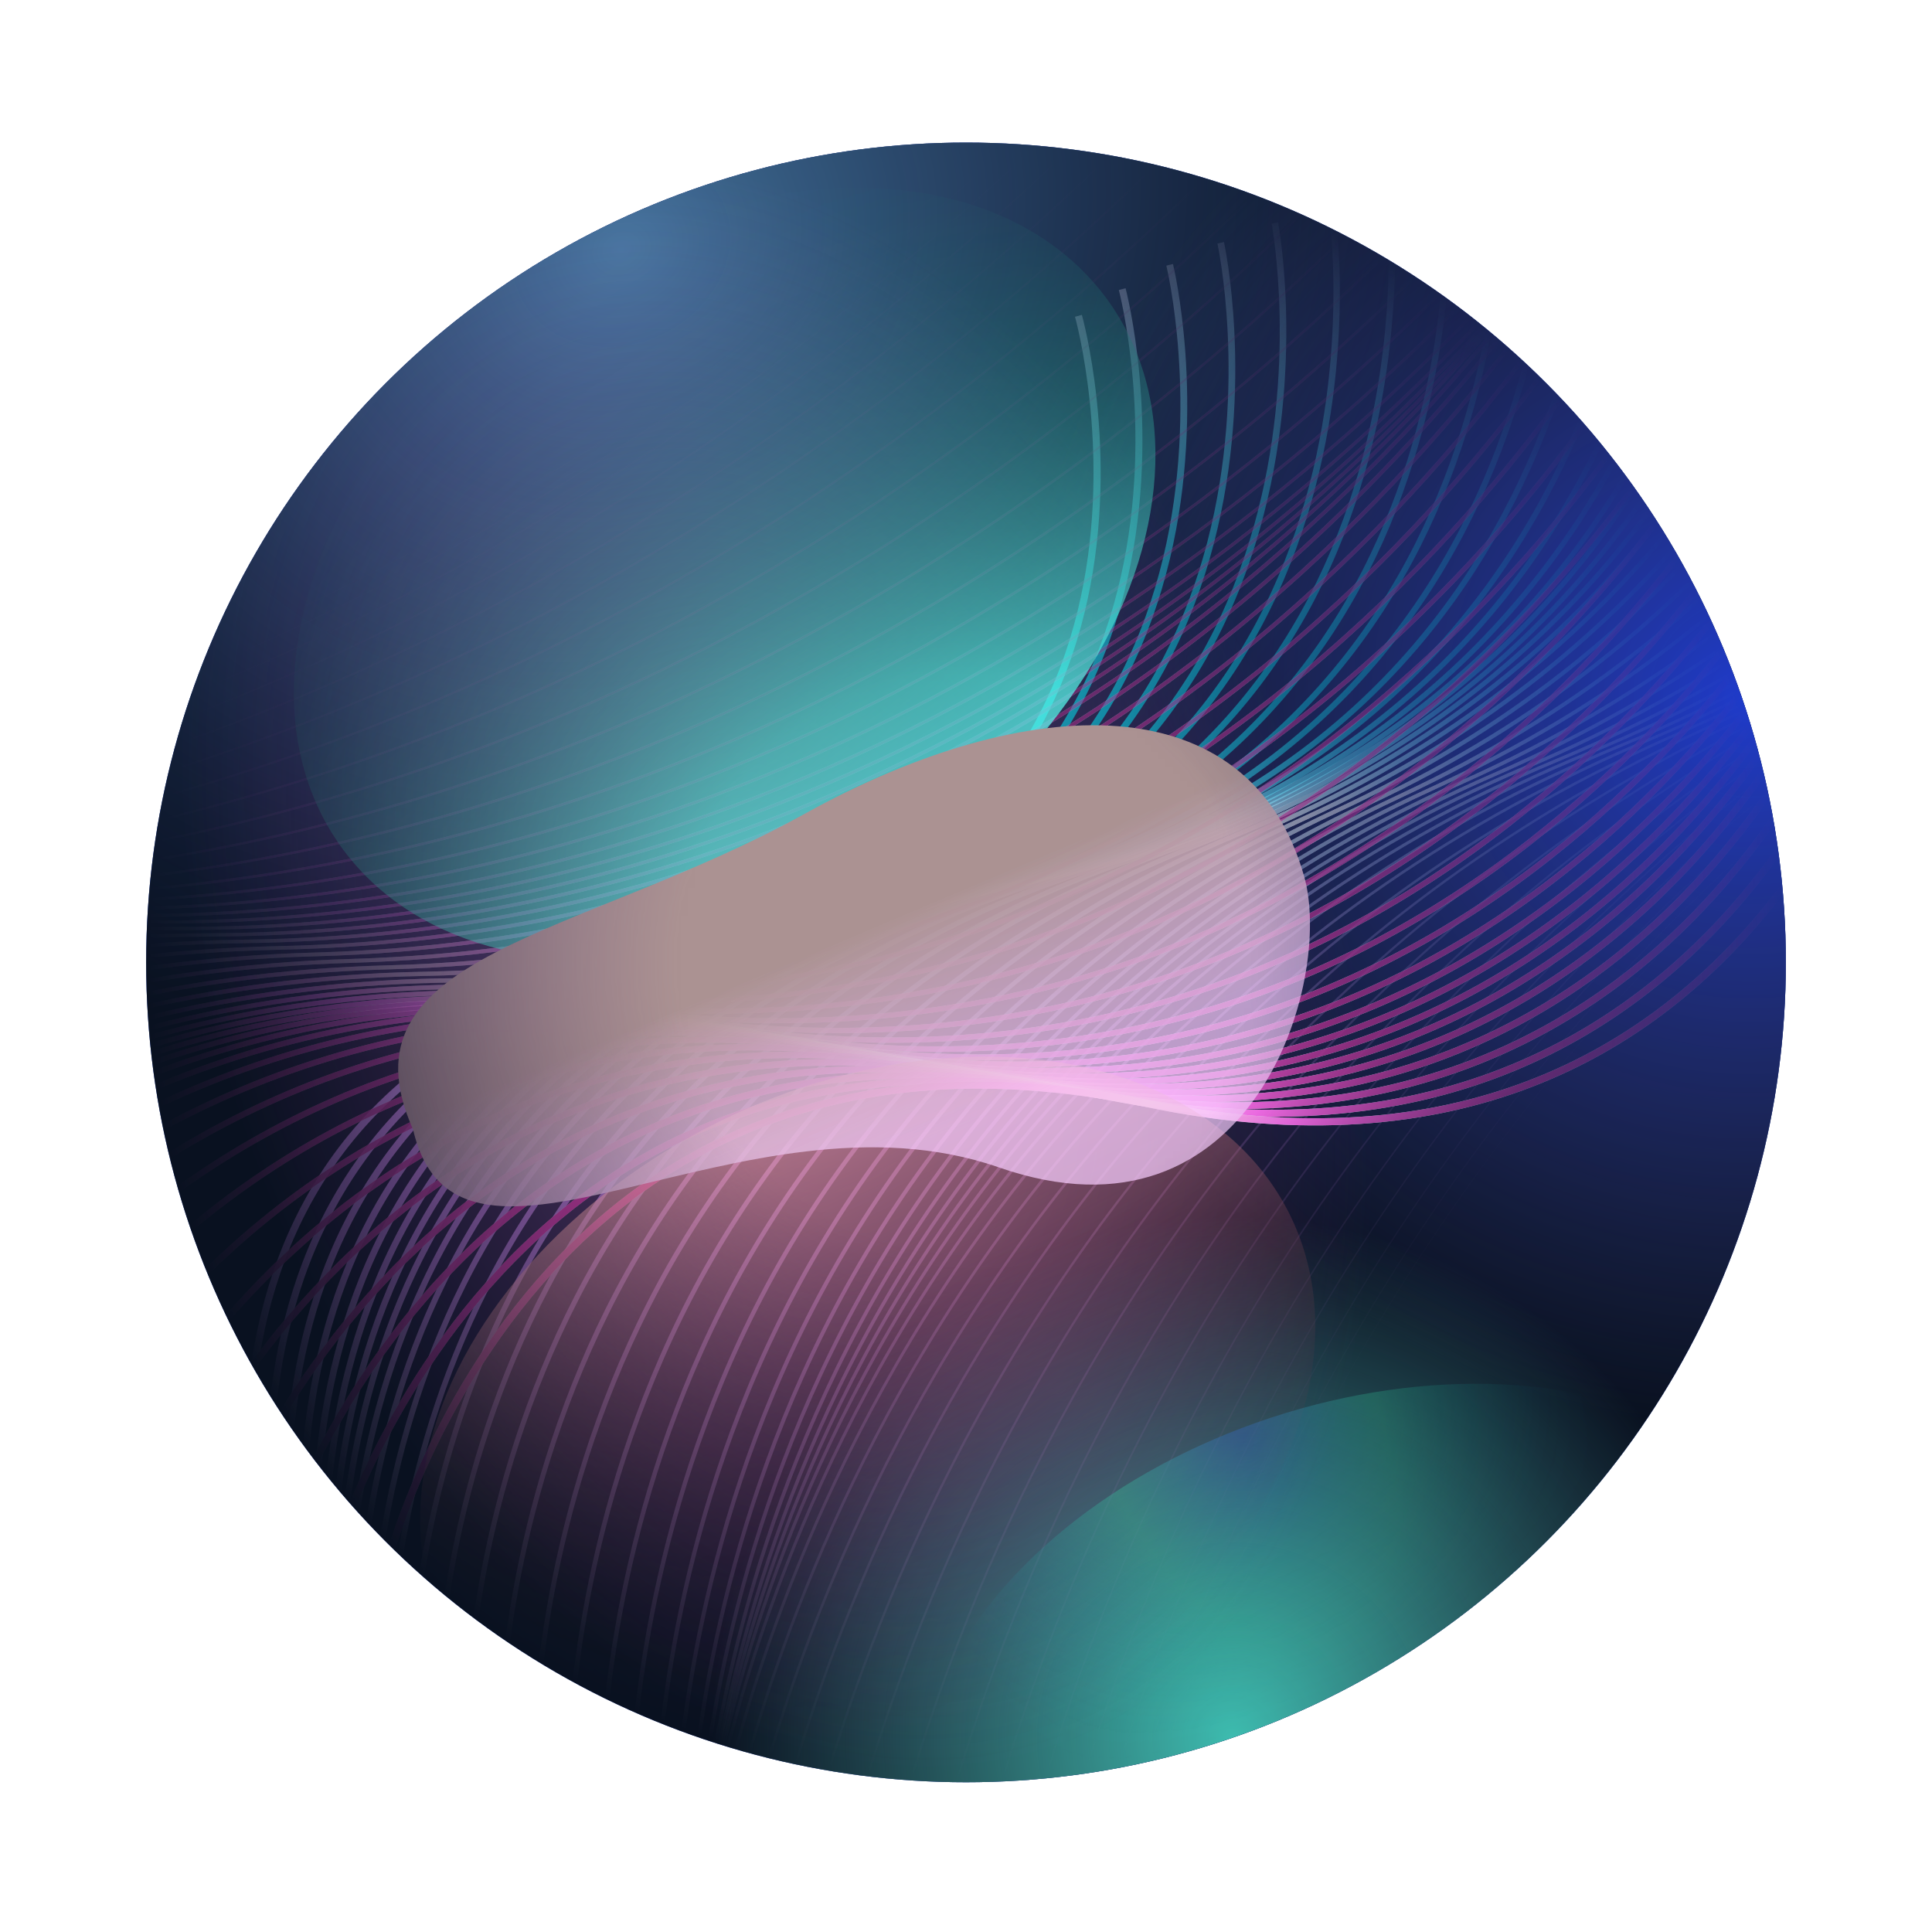<svg width="271" height="270" viewBox="0 0 271 270" fill="none" xmlns="http://www.w3.org/2000/svg">
<g opacity="0.4" filter="url(#filter0_f_1_4237)">
<circle cx="135.5" cy="135" r="115" fill="url(#paint0_radial_1_4237)"/>
<circle cx="135.5" cy="135" r="115" fill="url(#paint1_angular_1_4237)"/>
</g>
<g opacity="0.8" filter="url(#filter1_f_1_4237)">
<circle cx="135.5" cy="135" r="115" fill="url(#paint2_radial_1_4237)"/>
<circle cx="135.5" cy="135" r="115" fill="url(#paint3_angular_1_4237)"/>
</g>
<g filter="url(#filter2_iii_1_4237)">
<circle cx="135.5" cy="135" r="115" fill="#091120"/>
<circle cx="135.5" cy="135" r="115" fill="url(#paint4_radial_1_4237)" fill-opacity="0.9"/>
<circle cx="135.5" cy="135" r="115" fill="url(#paint5_radial_1_4237)" fill-opacity="0.85"/>
<circle cx="135.5" cy="135" r="115" fill="url(#paint6_radial_1_4237)" fill-opacity="0.8"/>
<circle cx="135.5" cy="135" r="115" fill="url(#paint7_radial_1_4237)" fill-opacity="0.45"/>
</g>
<mask id="mask0_1_4237" style="mask-type:alpha" maskUnits="userSpaceOnUse" x="20" y="20" width="231" height="230">
<circle cx="135.5" cy="135" r="115" fill="url(#paint8_radial_1_4237)"/>
</mask>
<g mask="url(#mask0_1_4237)">
<g style="mix-blend-mode:plus-lighter" filter="url(#filter3_d_1_4237)">
<g opacity="0.023">
<path d="M151.372 289.255C151.372 289.255 168.259 156.881 284.916 83.37C401.572 9.859 418.459 -122.515 418.459 -122.515" stroke="url(#paint9_linear_1_4237)" stroke-width="0.12"/>
<path d="M151.372 289.255C151.372 289.255 168.259 156.881 284.916 83.37C401.572 9.859 418.459 -122.515 418.459 -122.515" stroke="url(#paint10_radial_1_4237)" stroke-width="0.12"/>
</g>
<g opacity="0.045">
<path d="M150.782 288.916C150.782 288.916 165.466 157.706 280.484 84.388C395.502 11.069 410.187 -120.141 410.187 -120.141" stroke="url(#paint11_linear_1_4237)" stroke-width="0.141"/>
<path d="M150.782 288.916C150.782 288.916 165.466 157.706 280.484 84.388C395.502 11.069 410.187 -120.141 410.187 -120.141" stroke="url(#paint12_radial_1_4237)" stroke-width="0.141"/>
</g>
<g opacity="0.068">
<path d="M149.163 287.905C149.163 287.905 162.303 157.953 276.053 85.404C389.804 12.856 402.944 -117.097 402.944 -117.097" stroke="url(#paint13_linear_1_4237)" stroke-width="0.161"/>
<path d="M149.163 287.905C149.163 287.905 162.303 157.953 276.053 85.404C389.804 12.856 402.944 -117.097 402.944 -117.097" stroke="url(#paint14_radial_1_4237)" stroke-width="0.161"/>
</g>
<g opacity="0.091">
<path d="M146.438 286.198C146.438 286.198 158.742 157.581 271.622 86.421C384.501 15.262 396.805 -113.355 396.805 -113.355" stroke="url(#paint15_linear_1_4237)" stroke-width="0.182"/>
<path d="M146.438 286.198C146.438 286.198 158.742 157.581 271.622 86.421C384.501 15.262 396.805 -113.355 396.805 -113.355" stroke="url(#paint16_radial_1_4237)" stroke-width="0.182"/>
</g>
<g opacity="0.114">
<path d="M142.653 283.823C142.653 283.823 154.807 156.604 267.19 87.439C379.574 18.274 391.728 -108.945 391.728 -108.945" stroke="url(#paint17_linear_1_4237)" stroke-width="0.202"/>
<path d="M142.653 283.823C142.653 283.823 154.807 156.604 267.19 87.439C379.574 18.274 391.728 -108.945 391.728 -108.945" stroke="url(#paint18_radial_1_4237)" stroke-width="0.202"/>
</g>
<g opacity="0.136">
<path d="M137.963 280.854C137.963 280.854 150.564 155.088 262.759 88.456C374.954 21.823 387.555 -103.943 387.555 -103.943" stroke="url(#paint19_linear_1_4237)" stroke-width="0.223"/>
<path d="M137.963 280.854C137.963 280.854 150.564 155.088 262.759 88.456C374.954 21.823 387.555 -103.943 387.555 -103.943" stroke="url(#paint20_radial_1_4237)" stroke-width="0.223"/>
</g>
<g opacity="0.159">
<path d="M132.615 277.418C132.615 277.418 146.115 153.152 258.328 89.473C370.541 25.794 384.041 -98.472 384.041 -98.472" stroke="url(#paint21_linear_1_4237)" stroke-width="0.243"/>
<path d="M132.615 277.418C132.615 277.418 146.115 153.152 258.328 89.473C370.541 25.794 384.041 -98.472 384.041 -98.472" stroke="url(#paint22_radial_1_4237)" stroke-width="0.243"/>
</g>
<g opacity="0.182">
<path d="M126.913 273.68C126.913 273.68 141.576 150.95 253.897 90.49C366.217 30.029 380.88 -92.701 380.88 -92.701" stroke="url(#paint23_linear_1_4237)" stroke-width="0.264"/>
<path d="M126.913 273.68C126.913 273.68 141.576 150.95 253.897 90.49C366.217 30.029 380.88 -92.701 380.88 -92.701" stroke="url(#paint24_radial_1_4237)" stroke-width="0.264"/>
</g>
<g opacity="0.205">
<path d="M121.182 269.844C121.182 269.844 137.064 148.667 249.466 91.507C361.867 34.347 377.75 -86.83 377.75 -86.83" stroke="url(#paint25_linear_1_4237)" stroke-width="0.284"/>
<path d="M121.182 269.844C121.182 269.844 137.064 148.667 249.466 91.507C361.867 34.347 377.75 -86.83 377.75 -86.83" stroke="url(#paint26_radial_1_4237)" stroke-width="0.284"/>
</g>
<g opacity="0.227">
<path d="M115.728 266.129C115.728 266.129 132.679 146.496 245.034 92.524C357.389 38.553 374.34 -81.08 374.34 -81.08" stroke="url(#paint27_linear_1_4237)" stroke-width="0.305"/>
<path d="M115.728 266.129C115.728 266.129 132.679 146.496 245.034 92.524C357.389 38.553 374.34 -81.08 374.34 -81.08" stroke="url(#paint28_radial_1_4237)" stroke-width="0.305"/>
</g>
<g opacity="0.25">
<path d="M110.815 262.752C110.815 262.752 128.495 144.62 240.603 93.542C352.711 42.463 370.391 -75.669 370.391 -75.669" stroke="url(#paint29_linear_1_4237)" stroke-width="0.325"/>
<path d="M110.815 262.752C110.815 262.752 128.495 144.62 240.603 93.542C352.711 42.463 370.391 -75.669 370.391 -75.669" stroke="url(#paint30_radial_1_4237)" stroke-width="0.325"/>
</g>
<g opacity="0.273">
<path d="M106.637 259.898C106.637 259.898 124.556 143.194 236.171 94.559C347.786 45.924 365.705 -70.781 365.705 -70.781" stroke="url(#paint31_linear_1_4237)" stroke-width="0.345"/>
<path d="M106.637 259.898C106.637 259.898 124.556 143.194 236.171 94.559C347.786 45.924 365.705 -70.781 365.705 -70.781" stroke="url(#paint32_radial_1_4237)" stroke-width="0.345"/>
</g>
<g opacity="0.295">
<path d="M103.313 257.695C103.313 257.695 120.883 142.324 231.74 95.576C342.598 48.829 360.168 -66.542 360.168 -66.542" stroke="url(#paint33_linear_1_4237)" stroke-width="0.366"/>
<path d="M103.313 257.695C103.313 257.695 120.883 142.324 231.74 95.576C342.598 48.829 360.168 -66.542 360.168 -66.542" stroke="url(#paint34_radial_1_4237)" stroke-width="0.366"/>
</g>
<g opacity="0.318">
<path d="M100.878 256.192C100.878 256.192 117.469 142.056 227.309 96.593C337.148 51.131 353.74 -63.005 353.74 -63.005" stroke="url(#paint35_linear_1_4237)" stroke-width="0.386"/>
<path d="M100.878 256.192C100.878 256.192 117.469 142.056 227.309 96.593C337.148 51.131 353.74 -63.005 353.74 -63.005" stroke="url(#paint36_radial_1_4237)" stroke-width="0.386"/>
</g>
<g opacity="0.341">
<path d="M99.292 255.357C99.292 255.357 114.297 142.373 222.878 97.61C331.46 52.847 346.464 -60.137 346.464 -60.137" stroke="url(#paint37_linear_1_4237)" stroke-width="0.407"/>
<path d="M99.292 255.357C99.292 255.357 114.297 142.373 222.878 97.61C331.46 52.847 346.464 -60.137 346.464 -60.137" stroke="url(#paint38_radial_1_4237)" stroke-width="0.407"/>
</g>
<g opacity="0.364">
<path d="M98.442 255.083C98.442 255.083 111.328 143.201 218.447 98.627C325.565 54.054 338.451 -57.829 338.451 -57.829" stroke="url(#paint39_linear_1_4237)" stroke-width="0.427"/>
<path d="M98.442 255.083C98.442 255.083 111.328 143.201 218.447 98.627C325.565 54.054 338.451 -57.829 338.451 -57.829" stroke="url(#paint40_radial_1_4237)" stroke-width="0.427"/>
</g>
<g opacity="0.386">
<path d="M98.152 255.201C98.152 255.201 108.516 144.411 214.015 99.644C319.515 54.877 329.879 -55.912 329.879 -55.912" stroke="url(#paint41_linear_1_4237)" stroke-width="0.448"/>
<path d="M98.152 255.201C98.152 255.201 108.516 144.411 214.015 99.644C319.515 54.877 329.879 -55.912 329.879 -55.912" stroke="url(#paint42_radial_1_4237)" stroke-width="0.448"/>
</g>
<g opacity="0.409">
<path d="M98.196 255.511C98.196 255.511 105.799 145.843 209.584 100.662C313.368 55.481 320.972 -54.186 320.972 -54.186" stroke="url(#paint43_linear_1_4237)" stroke-width="0.468"/>
<path d="M98.196 255.511C98.196 255.511 105.799 145.843 209.584 100.662C313.368 55.481 320.972 -54.186 320.972 -54.186" stroke="url(#paint44_radial_1_4237)" stroke-width="0.468"/>
</g>
<g opacity="0.432">
<path d="M98.316 255.806C98.316 255.806 103.107 147.317 205.153 101.68C307.199 56.042 311.99 -52.447 311.99 -52.447" stroke="url(#paint45_linear_1_4237)" stroke-width="0.489"/>
<path d="M98.316 255.806C98.316 255.806 103.107 147.317 205.153 101.68C307.199 56.042 311.99 -52.447 311.99 -52.447" stroke="url(#paint46_radial_1_4237)" stroke-width="0.489"/>
</g>
<g opacity="0.455">
<path d="M98.245 255.903C98.245 255.903 100.359 148.658 200.722 102.696C301.084 56.734 303.198 -50.511 303.198 -50.511" stroke="url(#paint47_linear_1_4237)" stroke-width="0.509"/>
<path d="M98.245 255.903C98.245 255.903 100.359 148.658 200.722 102.696C301.084 56.734 303.198 -50.511 303.198 -50.511" stroke="url(#paint48_radial_1_4237)" stroke-width="0.509"/>
</g>
<g opacity="0.477">
<path d="M97.736 255.655C97.736 255.655 97.478 149.713 196.29 103.714C295.101 57.715 294.844 -48.227 294.844 -48.227" stroke="url(#paint49_linear_1_4237)" stroke-width="0.53"/>
<path d="M97.736 255.655C97.736 255.655 97.478 149.713 196.29 103.714C295.101 57.715 294.844 -48.227 294.844 -48.227" stroke="url(#paint50_radial_1_4237)" stroke-width="0.53"/>
</g>
<g opacity="0.5">
<path d="M96.591 254.96C96.591 254.96 94.403 150.357 191.859 104.731C289.316 59.105 287.127 -45.498 287.127 -45.498" stroke="url(#paint51_linear_1_4237)" stroke-width="0.55"/>
<path d="M96.591 254.96C96.591 254.96 94.403 150.357 191.859 104.731C289.316 59.105 287.127 -45.498 287.127 -45.498" stroke="url(#paint52_radial_1_4237)" stroke-width="0.55"/>
</g>
<g opacity="0.523">
<path d="M94.678 253.765C94.678 253.765 91.089 150.51 187.428 105.748C283.766 60.987 280.177 -42.268 280.177 -42.268" stroke="url(#paint53_linear_1_4237)" stroke-width="0.57"/>
<path d="M94.678 253.765C94.678 253.765 91.089 150.51 187.428 105.748C283.766 60.987 280.177 -42.268 280.177 -42.268" stroke="url(#paint54_radial_1_4237)" stroke-width="0.57"/>
</g>
<g opacity="0.545">
<path d="M91.954 252.058C91.954 252.058 87.529 150.138 182.996 106.765C278.464 63.393 274.039 -38.527 274.039 -38.527" stroke="url(#paint55_linear_1_4237)" stroke-width="0.591"/>
<path d="M91.954 252.058C91.954 252.058 87.529 150.138 182.996 106.765C278.464 63.393 274.039 -38.527 274.039 -38.527" stroke="url(#paint56_radial_1_4237)" stroke-width="0.591"/>
</g>
<g opacity="0.568">
<path d="M88.462 249.866C88.462 249.866 83.743 149.254 178.565 107.782C273.387 66.31 268.668 -34.302 268.668 -34.302" stroke="url(#paint57_linear_1_4237)" stroke-width="0.611"/>
<path d="M88.462 249.866C88.462 249.866 83.743 149.254 178.565 107.782C273.387 66.31 268.668 -34.302 268.668 -34.302" stroke="url(#paint58_radial_1_4237)" stroke-width="0.611"/>
</g>
<g opacity="0.591">
<path d="M84.327 247.255C84.327 247.255 79.783 147.921 174.134 108.799C268.484 69.678 263.94 -29.656 263.94 -29.656" stroke="url(#paint59_linear_1_4237)" stroke-width="0.632"/>
<path d="M84.327 247.255C84.327 247.255 79.783 147.921 174.134 108.799C268.484 69.678 263.94 -29.656 263.94 -29.656" stroke="url(#paint60_radial_1_4237)" stroke-width="0.632"/>
</g>
<g opacity="0.614">
<path d="M79.737 244.318C79.737 244.318 75.721 146.239 169.702 109.817C263.684 73.394 259.668 -24.685 259.668 -24.685" stroke="url(#paint61_linear_1_4237)" stroke-width="0.652"/>
<path d="M79.737 244.318C79.737 244.318 75.721 146.239 169.702 109.817C263.684 73.394 259.668 -24.685 259.668 -24.685" stroke="url(#paint62_radial_1_4237)" stroke-width="0.652"/>
</g>
<g opacity="0.636">
<path d="M74.918 241.181C74.918 241.181 71.632 144.344 165.271 110.834C258.911 77.324 255.625 -19.513 255.625 -19.513" stroke="url(#paint63_linear_1_4237)" stroke-width="0.673"/>
<path d="M74.918 241.181C74.918 241.181 71.632 144.344 165.271 110.834C258.911 77.324 255.625 -19.513 255.625 -19.513" stroke="url(#paint64_radial_1_4237)" stroke-width="0.673"/>
</g>
<g opacity="0.659">
<path d="M70.103 237.991C70.103 237.991 67.587 142.391 160.84 111.851C254.092 81.311 251.577 -14.29 251.577 -14.29" stroke="url(#paint65_linear_1_4237)" stroke-width="0.693"/>
<path d="M70.103 237.991C70.103 237.991 67.587 142.391 160.84 111.851C254.092 81.311 251.577 -14.29 251.577 -14.29" stroke="url(#paint66_radial_1_4237)" stroke-width="0.693"/>
</g>
<g opacity="0.682">
<path d="M65.51 234.907C65.51 234.907 63.642 140.541 156.409 112.868C249.176 85.195 247.307 -9.171 247.307 -9.171" stroke="url(#paint67_linear_1_4237)" stroke-width="0.714"/>
<path d="M65.51 234.907C65.51 234.907 63.642 140.541 156.409 112.868C249.176 85.195 247.307 -9.171 247.307 -9.171" stroke="url(#paint68_radial_1_4237)" stroke-width="0.714"/>
</g>
<g opacity="0.705">
<path d="M61.322 232.078C61.322 232.078 59.827 138.945 151.978 113.885C244.128 88.826 242.633 -4.307 242.633 -4.307" stroke="url(#paint69_linear_1_4237)" stroke-width="0.734"/>
<path d="M61.322 232.078C61.322 232.078 59.827 138.945 151.978 113.885C244.128 88.826 242.633 -4.307 242.633 -4.307" stroke="url(#paint70_radial_1_4237)" stroke-width="0.734"/>
</g>
<g opacity="0.727">
<path d="M57.665 229.628C57.665 229.628 56.154 137.725 147.546 114.902C238.938 92.08 237.427 0.177 237.427 0.177" stroke="url(#paint71_linear_1_4237)" stroke-width="0.755"/>
<path d="M57.665 229.628C57.665 229.628 56.154 137.725 147.546 114.902C238.938 92.08 237.427 0.177 237.427 0.177" stroke="url(#paint72_radial_1_4237)" stroke-width="0.755"/>
</g>
<g opacity="0.75">
<path d="M54.613 227.639C54.613 227.639 52.619 136.964 143.115 115.92C233.61 94.877 231.617 4.201 231.617 4.201" stroke="url(#paint73_linear_1_4237)" stroke-width="0.775"/>
<path d="M54.613 227.639C54.613 227.639 52.619 136.964 143.115 115.92C233.61 94.877 231.617 4.201 231.617 4.201" stroke="url(#paint74_radial_1_4237)" stroke-width="0.775"/>
</g>
<g opacity="0.773">
<path d="M52.178 226.136C52.178 226.136 49.206 136.696 138.683 116.937C228.161 97.179 225.189 7.738 225.189 7.738" stroke="url(#paint75_linear_1_4237)" stroke-width="0.795"/>
<path d="M52.178 226.136C52.178 226.136 49.206 136.696 138.683 116.937C228.161 97.179 225.189 7.738 225.189 7.738" stroke="url(#paint76_radial_1_4237)" stroke-width="0.795"/>
</g>
<g opacity="0.795">
<path d="M50.319 225.087C50.319 225.087 45.894 136.904 134.252 117.954C222.611 99.004 218.185 10.82 218.185 10.82" stroke="url(#paint77_linear_1_4237)" stroke-width="0.816"/>
<path d="M50.319 225.087C50.319 225.087 45.894 136.904 134.252 117.954C222.611 99.004 218.185 10.82 218.185 10.82" stroke="url(#paint78_radial_1_4237)" stroke-width="0.816"/>
</g>
<g opacity="0.818">
<path d="M48.948 224.409C48.948 224.409 42.66 137.525 129.821 118.971C216.982 100.416 210.694 13.533 210.694 13.533" stroke="url(#paint79_linear_1_4237)" stroke-width="0.836"/>
<path d="M48.948 224.409C48.948 224.409 42.66 137.525 129.821 118.971C216.982 100.416 210.694 13.533 210.694 13.533" stroke="url(#paint80_radial_1_4237)" stroke-width="0.836"/>
</g>
<g opacity="0.841">
<path d="M47.934 223.979C47.934 223.979 39.478 138.457 125.39 119.988C211.301 101.52 202.845 15.998 202.845 15.998" stroke="url(#paint81_linear_1_4237)" stroke-width="0.857"/>
<path d="M47.934 223.979C47.934 223.979 39.478 138.457 125.39 119.988C211.301 101.52 202.845 15.998 202.845 15.998" stroke="url(#paint82_radial_1_4237)" stroke-width="0.857"/>
</g>
<g opacity="0.864">
<path d="M47.117 223.658C47.117 223.658 36.323 139.567 120.959 121.006C205.594 102.445 194.8 18.354 194.8 18.354" stroke="url(#paint83_linear_1_4237)" stroke-width="0.877"/>
<path d="M47.117 223.658C47.117 223.658 36.323 139.567 120.959 121.006C205.594 102.445 194.8 18.354 194.8 18.354" stroke="url(#paint84_radial_1_4237)" stroke-width="0.877"/>
</g>
<g opacity="0.886">
<path d="M46.32 223.306C46.32 223.306 33.163 140.711 116.527 122.023C199.892 103.335 186.734 20.74 186.734 20.74" stroke="url(#paint85_linear_1_4237)" stroke-width="0.898"/>
<path d="M46.32 223.306C46.32 223.306 33.163 140.711 116.527 122.023C199.892 103.335 186.734 20.74 186.734 20.74" stroke="url(#paint86_radial_1_4237)" stroke-width="0.898"/>
</g>
<g opacity="0.909">
<path d="M45.367 222.802C45.367 222.802 29.964 141.746 112.096 123.04C194.227 104.334 178.825 23.277 178.825 23.277" stroke="url(#paint87_linear_1_4237)" stroke-width="0.918"/>
<path d="M45.367 222.802C45.367 222.802 29.964 141.746 112.096 123.04C194.227 104.334 178.825 23.277 178.825 23.277" stroke="url(#paint88_radial_1_4237)" stroke-width="0.918"/>
</g>
<g opacity="0.932">
<path d="M44.1 222.054C44.1 222.054 26.698 142.545 107.665 124.057C188.632 105.569 171.229 26.059 171.229 26.059" stroke="url(#paint89_linear_1_4237)" stroke-width="0.939"/>
<path d="M44.1 222.054C44.1 222.054 26.698 142.545 107.665 124.057C188.632 105.569 171.229 26.059 171.229 26.059" stroke="url(#paint90_radial_1_4237)" stroke-width="0.939"/>
</g>
<g opacity="0.955">
<path d="M42.4 221.004C42.4 221.004 23.338 143.008 103.233 125.075C183.128 107.142 164.067 29.145 164.067 29.145" stroke="url(#paint91_linear_1_4237)" stroke-width="0.959"/>
<path d="M42.4 221.004C42.4 221.004 23.338 143.008 103.233 125.075C183.128 107.142 164.067 29.145 164.067 29.145" stroke="url(#paint92_radial_1_4237)" stroke-width="0.959"/>
</g>
<g opacity="0.977">
<path d="M40.194 219.623C40.194 219.623 19.876 143.066 98.802 126.091C177.729 109.117 157.411 32.559 157.411 32.559" stroke="url(#paint93_linear_1_4237)" stroke-width="0.98"/>
<path d="M40.194 219.623C40.194 219.623 19.876 143.066 98.802 126.091C177.729 109.117 157.411 32.559 157.411 32.559" stroke="url(#paint94_radial_1_4237)" stroke-width="0.98"/>
</g>
<path d="M37.469 217.916C37.469 217.916 16.315 142.694 94.371 127.108C172.427 111.523 151.273 36.301 151.273 36.301" stroke="url(#paint95_linear_1_4237)"/>
<path d="M37.469 217.916C37.469 217.916 16.315 142.694 94.371 127.108C172.427 111.523 151.273 36.301 151.273 36.301" stroke="url(#paint96_radial_1_4237)"/>
</g>
<g style="mix-blend-mode:plus-lighter" filter="url(#filter4_d_1_4237)">
<g opacity="0.023">
<path d="M190.979 -40.385C190.979 -40.385 101.773 87.027 -57.011 110.692C-215.795 134.356 -305.001 261.768 -305.001 261.768" stroke="url(#paint97_linear_1_4237)" stroke-width="0.12"/>
<path d="M190.979 -40.385C190.979 -40.385 101.773 87.027 -57.011 110.692C-215.795 134.356 -305.001 261.768 -305.001 261.768" stroke="url(#paint98_radial_1_4237)" stroke-width="0.12"/>
</g>
<g opacity="0.045">
<path d="M191.396 -39.78C191.396 -39.78 105.066 87.412 -51.945 111.601C-208.957 135.789 -295.287 262.982 -295.287 262.982" stroke="url(#paint99_linear_1_4237)" stroke-width="0.141"/>
<path d="M191.396 -39.78C191.396 -39.78 105.066 87.412 -51.945 111.601C-208.957 135.789 -295.287 262.982 -295.287 262.982" stroke="url(#paint100_radial_1_4237)" stroke-width="0.141"/>
</g>
<g opacity="0.068">
<path d="M192.496 -38.04C192.496 -38.04 108.422 88.55 -46.879 112.51C-202.181 136.471 -286.254 263.061 -286.254 263.061" stroke="url(#paint101_linear_1_4237)" stroke-width="0.161"/>
<path d="M192.496 -38.04C192.496 -38.04 108.422 88.55 -46.879 112.51C-202.181 136.471 -286.254 263.061 -286.254 263.061" stroke="url(#paint102_radial_1_4237)" stroke-width="0.161"/>
</g>
<g opacity="0.091">
<path d="M194.341 -35.105C194.341 -35.105 111.846 90.492 -41.813 113.42C-195.472 136.347 -277.968 261.945 -277.968 261.945" stroke="url(#paint103_linear_1_4237)" stroke-width="0.182"/>
<path d="M194.341 -35.105C194.341 -35.105 111.846 90.492 -41.813 113.42C-195.472 136.347 -277.968 261.945 -277.968 261.945" stroke="url(#paint104_radial_1_4237)" stroke-width="0.182"/>
</g>
<g opacity="0.114">
<path d="M196.903 -31.024C196.903 -31.024 115.322 93.215 -36.747 114.329C-188.816 135.443 -270.398 259.682 -270.398 259.682" stroke="url(#paint105_linear_1_4237)" stroke-width="0.202"/>
<path d="M196.903 -31.024C196.903 -31.024 115.322 93.215 -36.747 114.329C-188.816 135.443 -270.398 259.682 -270.398 259.682" stroke="url(#paint106_radial_1_4237)" stroke-width="0.202"/>
</g>
<g opacity="0.136">
<path d="M200.065 -25.943C200.065 -25.943 118.818 96.62 -31.681 115.237C-182.181 133.855 -263.428 256.418 -263.428 256.418" stroke="url(#paint107_linear_1_4237)" stroke-width="0.223"/>
<path d="M200.065 -25.943C200.065 -25.943 118.818 96.62 -31.681 115.237C-182.181 133.855 -263.428 256.418 -263.428 256.418" stroke="url(#paint108_radial_1_4237)" stroke-width="0.223"/>
</g>
<g opacity="0.159">
<path d="M203.642 -20.095C203.642 -20.095 122.296 100.546 -26.616 116.147C-175.527 131.749 -256.873 252.389 -256.873 252.389" stroke="url(#paint109_linear_1_4237)" stroke-width="0.243"/>
<path d="M203.642 -20.095C203.642 -20.095 122.296 100.546 -26.616 116.147C-175.527 131.749 -256.873 252.389 -256.873 252.389" stroke="url(#paint110_radial_1_4237)" stroke-width="0.243"/>
</g>
<g opacity="0.182">
<path d="M207.415 -13.785C207.415 -13.785 125.72 104.78 -21.55 117.056C-168.82 129.332 -250.515 247.898 -250.515 247.898" stroke="url(#paint111_linear_1_4237)" stroke-width="0.264"/>
<path d="M207.415 -13.785C207.415 -13.785 125.72 104.78 -21.55 117.056C-168.82 129.332 -250.515 247.898 -250.515 247.898" stroke="url(#paint112_radial_1_4237)" stroke-width="0.264"/>
</g>
<g opacity="0.205">
<path d="M211.165 -7.362C211.165 -7.362 129.072 109.087 -16.484 117.966C-162.041 126.845 -244.133 243.293 -244.133 243.293" stroke="url(#paint113_linear_1_4237)" stroke-width="0.284"/>
<path d="M211.165 -7.362C211.165 -7.362 129.072 109.087 -16.484 117.966C-162.041 126.845 -244.133 243.293 -244.133 243.293" stroke="url(#paint114_radial_1_4237)" stroke-width="0.284"/>
</g>
<g opacity="0.227">
<path d="M214.697 -1.185C214.697 -1.185 132.357 113.222 -11.418 118.874C-155.193 124.526 -237.533 238.933 -237.533 238.933" stroke="url(#paint115_linear_1_4237)" stroke-width="0.305"/>
<path d="M214.697 -1.185C214.697 -1.185 132.357 113.222 -11.418 118.874C-155.193 124.526 -237.533 238.933 -237.533 238.933" stroke="url(#paint116_radial_1_4237)" stroke-width="0.305"/>
</g>
<g opacity="0.25">
<path d="M217.863 4.411C217.863 4.411 135.598 116.969 -6.352 119.783C-148.302 122.597 -230.568 235.155 -230.568 235.155" stroke="url(#paint117_linear_1_4237)" stroke-width="0.325"/>
<path d="M217.863 4.411C217.863 4.411 135.598 116.969 -6.352 119.783C-148.302 122.597 -230.568 235.155 -230.568 235.155" stroke="url(#paint118_radial_1_4237)" stroke-width="0.325"/>
</g>
<g opacity="0.273">
<path d="M220.565 9.152C220.565 9.152 138.832 120.151 -1.286 120.692C-141.405 121.234 -223.138 232.233 -223.138 232.233" stroke="url(#paint119_linear_1_4237)" stroke-width="0.345"/>
<path d="M220.565 9.152C220.565 9.152 138.832 120.151 -1.286 120.692C-141.405 121.234 -223.138 232.233 -223.138 232.233" stroke="url(#paint120_radial_1_4237)" stroke-width="0.345"/>
</g>
<g opacity="0.295">
<path d="M222.752 12.856C222.752 12.856 142.1 122.65 3.78 121.601C-134.541 120.553 -215.193 230.347 -215.193 230.347" stroke="url(#paint121_linear_1_4237)" stroke-width="0.366"/>
<path d="M222.752 12.856C222.752 12.856 142.1 122.65 3.78 121.601C-134.541 120.553 -215.193 230.347 -215.193 230.347" stroke="url(#paint122_radial_1_4237)" stroke-width="0.366"/>
</g>
<g opacity="0.318">
<path d="M224.414 15.455C224.414 15.455 145.43 124.421 8.846 122.511C-127.739 120.6 -206.723 229.566 -206.723 229.566" stroke="url(#paint123_linear_1_4237)" stroke-width="0.386"/>
<path d="M224.414 15.455C224.414 15.455 145.43 124.421 8.846 122.511C-127.739 120.6 -206.723 229.566 -206.723 229.566" stroke="url(#paint124_radial_1_4237)" stroke-width="0.386"/>
</g>
<g opacity="0.341">
<path d="M225.576 17.001C225.576 17.001 148.835 125.491 13.911 123.42C-121.012 121.35 -197.753 229.839 -197.753 229.839" stroke="url(#paint125_linear_1_4237)" stroke-width="0.407"/>
<path d="M225.576 17.001C225.576 17.001 148.835 125.491 13.911 123.42C-121.012 121.35 -197.753 229.839 -197.753 229.839" stroke="url(#paint126_radial_1_4237)" stroke-width="0.407"/>
</g>
<g opacity="0.364">
<path d="M226.292 17.653C226.292 17.653 152.308 125.95 18.977 124.329C-114.353 122.708 -188.338 231.005 -188.338 231.005" stroke="url(#paint127_linear_1_4237)" stroke-width="0.427"/>
<path d="M226.292 17.653C226.292 17.653 152.308 125.95 18.977 124.329C-114.353 122.708 -188.338 231.005 -188.338 231.005" stroke="url(#paint128_radial_1_4237)" stroke-width="0.427"/>
</g>
<g opacity="0.386">
<path d="M226.651 17.661C226.651 17.661 155.829 125.952 24.043 125.238C-107.743 124.525 -178.565 232.816 -178.565 232.816" stroke="url(#paint129_linear_1_4237)" stroke-width="0.448"/>
<path d="M226.651 17.661C226.651 17.661 155.829 125.952 24.043 125.238C-107.743 124.525 -178.565 232.816 -178.565 232.816" stroke="url(#paint130_radial_1_4237)" stroke-width="0.448"/>
</g>
<g opacity="0.409">
<path d="M226.775 17.327C226.775 17.327 159.374 125.687 29.109 126.147C-101.156 126.608 -168.557 234.968 -168.557 234.968" stroke="url(#paint131_linear_1_4237)" stroke-width="0.468"/>
<path d="M226.775 17.327C226.775 17.327 159.374 125.687 29.109 126.147C-101.156 126.608 -168.557 234.968 -168.557 234.968" stroke="url(#paint132_radial_1_4237)" stroke-width="0.468"/>
</g>
<g opacity="0.432">
<path d="M226.814 16.973C226.814 16.973 162.918 125.367 34.175 127.057C-94.569 128.746 -158.464 237.14 -158.464 237.14" stroke="url(#paint133_linear_1_4237)" stroke-width="0.489"/>
<path d="M226.814 16.973C226.814 16.973 162.918 125.367 34.175 127.057C-94.569 128.746 -158.464 237.14 -158.464 237.14" stroke="url(#paint134_radial_1_4237)" stroke-width="0.489"/>
</g>
<g opacity="0.455">
<path d="M226.939 16.905C226.939 16.905 166.447 125.206 39.241 127.965C-87.965 130.724 -148.457 239.025 -148.457 239.025" stroke="url(#paint135_linear_1_4237)" stroke-width="0.509"/>
<path d="M226.939 16.905C226.939 16.905 166.447 125.206 39.241 127.965C-87.965 130.724 -148.457 239.025 -148.457 239.025" stroke="url(#paint136_radial_1_4237)" stroke-width="0.509"/>
</g>
<g opacity="0.477">
<path d="M227.321 17.381C227.321 17.381 169.953 125.397 44.306 128.874C-81.34 132.351 -138.708 240.367 -138.708 240.367" stroke="url(#paint137_linear_1_4237)" stroke-width="0.53"/>
<path d="M227.321 17.381C227.321 17.381 169.953 125.397 44.306 128.874C-81.34 132.351 -138.708 240.367 -138.708 240.367" stroke="url(#paint138_radial_1_4237)" stroke-width="0.53"/>
</g>
<g opacity="0.5">
<path d="M228.11 18.592C228.11 18.592 173.436 126.092 49.373 129.783C-74.691 133.475 -129.365 240.975 -129.365 240.975" stroke="url(#paint139_linear_1_4237)" stroke-width="0.55"/>
<path d="M228.11 18.592C228.11 18.592 173.436 126.092 49.373 129.783C-74.691 133.475 -129.365 240.975 -129.365 240.975" stroke="url(#paint140_radial_1_4237)" stroke-width="0.55"/>
</g>
<g opacity="0.523">
<path d="M229.407 20.649C229.407 20.649 176.892 127.391 54.438 130.693C-68.017 133.995 -120.531 240.737 -120.531 240.737" stroke="url(#paint141_linear_1_4237)" stroke-width="0.57"/>
<path d="M229.407 20.649C229.407 20.649 176.892 127.391 54.438 130.693C-68.017 133.995 -120.531 240.737 -120.531 240.737" stroke="url(#paint142_radial_1_4237)" stroke-width="0.57"/>
</g>
<g opacity="0.545">
<path d="M231.253 23.583C231.253 23.583 180.316 129.332 59.504 131.601C-61.308 133.87 -112.245 239.62 -112.245 239.62" stroke="url(#paint143_linear_1_4237)" stroke-width="0.591"/>
<path d="M231.253 23.583C231.253 23.583 180.316 129.332 59.504 131.601C-61.308 133.87 -112.245 239.62 -112.245 239.62" stroke="url(#paint144_radial_1_4237)" stroke-width="0.591"/>
</g>
<g opacity="0.568">
<path d="M233.617 27.348C233.617 27.348 183.691 131.893 64.57 132.511C-54.551 133.128 -104.477 237.674 -104.477 237.674" stroke="url(#paint145_linear_1_4237)" stroke-width="0.611"/>
<path d="M233.617 27.348C233.617 27.348 183.691 131.893 64.57 132.511C-54.551 133.128 -104.477 237.674 -104.477 237.674" stroke="url(#paint146_radial_1_4237)" stroke-width="0.611"/>
</g>
<g opacity="0.591">
<path d="M236.406 31.823C236.406 31.823 186.997 134.989 69.635 133.42C-47.727 131.85 -97.135 235.017 -97.135 235.017" stroke="url(#paint147_linear_1_4237)" stroke-width="0.632"/>
<path d="M236.406 31.823C236.406 31.823 186.997 134.989 69.635 133.42C-47.727 131.85 -97.135 235.017 -97.135 235.017" stroke="url(#paint148_radial_1_4237)" stroke-width="0.632"/>
</g>
<g opacity="0.614">
<path d="M239.483 36.829C239.483 36.829 190.22 138.486 74.701 134.329C-40.817 130.172 -90.08 231.83 -90.08 231.83" stroke="url(#paint149_linear_1_4237)" stroke-width="0.652"/>
<path d="M239.483 36.829C239.483 36.829 190.22 138.486 74.701 134.329C-40.817 130.172 -90.08 231.83 -90.08 231.83" stroke="url(#paint150_radial_1_4237)" stroke-width="0.652"/>
</g>
<g opacity="0.636">
<path d="M242.685 42.139C242.685 42.139 193.353 142.211 79.767 135.238C-33.818 128.265 -83.15 228.337 -83.15 228.337" stroke="url(#paint151_linear_1_4237)" stroke-width="0.673"/>
<path d="M242.685 42.139C242.685 42.139 193.353 142.211 79.767 135.238C-33.818 128.265 -83.15 228.337 -83.15 228.337" stroke="url(#paint152_radial_1_4237)" stroke-width="0.673"/>
</g>
<g opacity="0.659">
<path d="M245.853 47.502C245.853 47.502 196.409 145.976 84.833 136.148C-26.742 126.319 -76.187 224.794 -76.187 224.794" stroke="url(#paint153_linear_1_4237)" stroke-width="0.693"/>
<path d="M245.853 47.502C245.853 47.502 196.409 145.976 84.833 136.148C-26.742 126.319 -76.187 224.794 -76.187 224.794" stroke="url(#paint154_radial_1_4237)" stroke-width="0.693"/>
</g>
<g opacity="0.682">
<path d="M248.852 52.659C248.852 52.659 199.421 149.592 89.9 137.057C-19.622 124.521 -69.053 221.454 -69.053 221.454" stroke="url(#paint155_linear_1_4237)" stroke-width="0.714"/>
<path d="M248.852 52.659C248.852 52.659 199.421 149.592 89.9 137.057C-19.622 124.521 -69.053 221.454 -69.053 221.454" stroke="url(#paint156_radial_1_4237)" stroke-width="0.714"/>
</g>
<g opacity="0.705">
<path d="M251.578 57.379C251.578 57.379 202.437 152.892 94.965 137.965C-12.508 123.039 -61.648 218.552 -61.648 218.552" stroke="url(#paint157_linear_1_4237)" stroke-width="0.734"/>
<path d="M251.578 57.379C251.578 57.379 202.437 152.892 94.965 137.965C-12.508 123.039 -61.648 218.552 -61.648 218.552" stroke="url(#paint158_radial_1_4237)" stroke-width="0.734"/>
</g>
<g opacity="0.727">
<path d="M253.968 61.48C253.968 61.48 205.513 155.748 100.031 138.875C-5.452 122.003 -53.907 216.271 -53.907 216.271" stroke="url(#paint159_linear_1_4237)" stroke-width="0.755"/>
<path d="M253.968 61.48C253.968 61.48 205.513 155.748 100.031 138.875C-5.452 122.003 -53.907 216.271 -53.907 216.271" stroke="url(#paint160_radial_1_4237)" stroke-width="0.755"/>
</g>
<g opacity="0.75">
<path d="M255.995 64.845C255.995 64.845 208.699 158.074 105.097 139.784C1.495 121.493 -45.801 214.722 -45.801 214.722" stroke="url(#paint161_linear_1_4237)" stroke-width="0.775"/>
<path d="M255.995 64.845C255.995 64.845 208.699 158.074 105.097 139.784C1.495 121.493 -45.801 214.722 -45.801 214.722" stroke="url(#paint162_radial_1_4237)" stroke-width="0.775"/>
</g>
<g opacity="0.773">
<path d="M257.657 67.445C257.657 67.445 212.029 159.845 110.163 140.693C8.296 121.541 -37.332 213.941 -37.332 213.941" stroke="url(#paint163_linear_1_4237)" stroke-width="0.795"/>
<path d="M257.657 67.445C257.657 67.445 212.029 159.845 110.163 140.693C8.296 121.541 -37.332 213.941 -37.332 213.941" stroke="url(#paint164_radial_1_4237)" stroke-width="0.795"/>
</g>
<g opacity="0.795">
<path d="M258.979 69.328C258.979 69.328 215.516 161.087 115.228 141.602C14.941 122.118 -28.522 213.876 -28.522 213.876" stroke="url(#paint165_linear_1_4237)" stroke-width="0.816"/>
<path d="M258.979 69.328C258.979 69.328 215.516 161.087 115.228 141.602C14.941 122.118 -28.522 213.876 -28.522 213.876" stroke="url(#paint166_radial_1_4237)" stroke-width="0.816"/>
</g>
<g opacity="0.818">
<path d="M260.006 70.621C260.006 70.621 219.147 161.873 120.294 142.511C21.441 123.149 -19.418 214.401 -19.418 214.401" stroke="url(#paint167_linear_1_4237)" stroke-width="0.836"/>
<path d="M260.006 70.621C260.006 70.621 219.147 161.873 120.294 142.511C21.441 123.149 -19.418 214.401 -19.418 214.401" stroke="url(#paint168_radial_1_4237)" stroke-width="0.836"/>
</g>
<g opacity="0.841">
<path d="M260.805 71.504C260.805 71.504 222.893 162.321 125.36 143.42C27.827 124.519 -10.085 215.336 -10.085 215.336" stroke="url(#paint169_linear_1_4237)" stroke-width="0.857"/>
<path d="M260.805 71.504C260.805 71.504 222.893 162.321 125.36 143.42C27.827 124.519 -10.085 215.336 -10.085 215.336" stroke="url(#paint170_radial_1_4237)" stroke-width="0.857"/>
</g>
<g opacity="0.864">
<path d="M261.463 72.19C261.463 72.19 226.71 162.576 130.426 144.33C34.142 126.083 -0.611 216.469 -0.611 216.469" stroke="url(#paint171_linear_1_4237)" stroke-width="0.877"/>
<path d="M261.463 72.19C261.463 72.19 226.71 162.576 130.426 144.33C34.142 126.083 -0.611 216.469 -0.611 216.469" stroke="url(#paint172_radial_1_4237)" stroke-width="0.877"/>
</g>
<g opacity="0.886">
<path d="M262.083 72.898C262.083 72.898 230.551 162.798 135.492 145.239C40.433 127.679 8.901 217.579 8.901 217.579" stroke="url(#paint173_linear_1_4237)" stroke-width="0.898"/>
<path d="M262.083 72.898C262.083 72.898 230.551 162.798 135.492 145.239C40.433 127.679 8.901 217.579 8.901 217.579" stroke="url(#paint174_radial_1_4237)" stroke-width="0.898"/>
</g>
<g opacity="0.909">
<path d="M262.779 73.83C262.779 73.83 234.371 163.148 140.557 146.148C46.744 129.148 18.336 218.466 18.336 218.466" stroke="url(#paint175_linear_1_4237)" stroke-width="0.918"/>
<path d="M262.779 73.83C262.779 73.83 234.371 163.148 140.557 146.148C46.744 129.148 18.336 218.466 18.336 218.466" stroke="url(#paint176_radial_1_4237)" stroke-width="0.918"/>
</g>
<g opacity="0.932">
<path d="M263.662 75.147C263.662 75.147 238.132 163.767 145.623 147.056C53.114 130.346 27.584 218.966 27.584 218.966" stroke="url(#paint177_linear_1_4237)" stroke-width="0.939"/>
<path d="M263.662 75.147C263.662 75.147 238.132 163.767 145.623 147.056C53.114 130.346 27.584 218.966 27.584 218.966" stroke="url(#paint178_radial_1_4237)" stroke-width="0.939"/>
</g>
<g opacity="0.955">
<path d="M264.823 76.964C264.823 76.964 241.805 164.771 150.689 147.966C59.574 131.161 36.556 218.967 36.556 218.967" stroke="url(#paint179_linear_1_4237)" stroke-width="0.959"/>
<path d="M264.823 76.964C264.823 76.964 241.805 164.771 150.689 147.966C59.574 131.161 36.556 218.967 36.556 218.967" stroke="url(#paint180_radial_1_4237)" stroke-width="0.959"/>
</g>
<g opacity="0.977">
<path d="M266.318 79.338C266.318 79.338 245.363 166.231 155.755 148.875C66.148 131.518 45.192 218.411 45.192 218.411" stroke="url(#paint181_linear_1_4237)" stroke-width="0.98"/>
<path d="M266.318 79.338C266.318 79.338 245.363 166.231 155.755 148.875C66.148 131.518 45.192 218.411 45.192 218.411" stroke="url(#paint182_radial_1_4237)" stroke-width="0.98"/>
</g>
<path d="M268.164 82.272C268.164 82.272 248.786 168.173 160.821 149.784C72.856 131.395 53.478 217.295 53.478 217.295" stroke="url(#paint183_linear_1_4237)"/>
<path d="M268.164 82.272C268.164 82.272 248.786 168.173 160.821 149.784C72.856 131.395 53.478 217.295 53.478 217.295" stroke="url(#paint184_radial_1_4237)"/>
</g>
<g style="mix-blend-mode:plus-lighter" filter="url(#filter5_f_1_4237)">
<ellipse cx="121.71" cy="199.624" rx="66.04" ry="47.15" transform="rotate(-26.292 121.71 199.624)" fill="url(#paint185_linear_1_4237)"/>
</g>
<g style="mix-blend-mode:plus-lighter" filter="url(#filter6_f_1_4237)">
<ellipse cx="101.643" cy="80.484" rx="66.04" ry="47.15" transform="rotate(144.825 101.643 80.484)" fill="url(#paint186_linear_1_4237)"/>
</g>
<g style="mix-blend-mode:soft-light" filter="url(#filter7_f_1_4237)">
<path d="M182.931 122.917C187.093 137.569 175.75 176.15 140.1 163.75C104.45 151.35 64.2 185.6 57.936 158.422C46.95 133.85 81.45 131.55 112.898 114.14C144.345 96.729 175.257 95.9 182.931 122.917Z" fill="url(#paint187_linear_1_4237)"/>
</g>
<g style="mix-blend-mode:overlay" filter="url(#filter8_f_1_4237)">
<ellipse cx="191.609" cy="239.27" rx="42.55" ry="64.432" transform="rotate(71.771 191.609 239.27)" fill="url(#paint188_radial_1_4237)" fill-opacity="0.45"/>
</g>
</g>
<defs>
<filter id="filter0_f_1_4237" x="0.5" y="0" width="270" height="270" filterUnits="userSpaceOnUse" color-interpolation-filters="sRGB">
<feFlood flood-opacity="0" result="BackgroundImageFix"/>
<feBlend mode="normal" in="SourceGraphic" in2="BackgroundImageFix" result="shape"/>
<feGaussianBlur stdDeviation="10" result="effect1_foregroundBlur_1_4237"/>
</filter>
<filter id="filter1_f_1_4237" x="15.5" y="15" width="240" height="240" filterUnits="userSpaceOnUse" color-interpolation-filters="sRGB">
<feFlood flood-opacity="0" result="BackgroundImageFix"/>
<feBlend mode="normal" in="SourceGraphic" in2="BackgroundImageFix" result="shape"/>
<feGaussianBlur stdDeviation="2.5" result="effect1_foregroundBlur_1_4237"/>
</filter>
<filter id="filter2_iii_1_4237" x="20.5" y="20" width="230" height="230" filterUnits="userSpaceOnUse" color-interpolation-filters="sRGB">
<feFlood flood-opacity="0" result="BackgroundImageFix"/>
<feBlend mode="normal" in="SourceGraphic" in2="BackgroundImageFix" result="shape"/>
<feColorMatrix in="SourceAlpha" type="matrix" values="0 0 0 0 0 0 0 0 0 0 0 0 0 0 0 0 0 0 127 0" result="hardAlpha"/>
<feOffset/>
<feGaussianBlur stdDeviation="20"/>
<feComposite in2="hardAlpha" operator="arithmetic" k2="-1" k3="1"/>
<feColorMatrix type="matrix" values="0 0 0 0 0 0 0 0 0 0.175 0 0 0 0 0.892 0 0 0 1 0"/>
<feBlend mode="normal" in2="shape" result="effect1_innerShadow_1_4237"/>
<feColorMatrix in="SourceAlpha" type="matrix" values="0 0 0 0 0 0 0 0 0 0 0 0 0 0 0 0 0 0 127 0" result="hardAlpha"/>
<feOffset/>
<feGaussianBlur stdDeviation="15"/>
<feComposite in2="hardAlpha" operator="arithmetic" k2="-1" k3="1"/>
<feColorMatrix type="matrix" values="0 0 0 0 0 0 0 0 0 0.736 0 0 0 0 1 0 0 0 1 0"/>
<feBlend mode="normal" in2="effect1_innerShadow_1_4237" result="effect2_innerShadow_1_4237"/>
<feColorMatrix in="SourceAlpha" type="matrix" values="0 0 0 0 0 0 0 0 0 0 0 0 0 0 0 0 0 0 127 0" result="hardAlpha"/>
<feOffset/>
<feGaussianBlur stdDeviation="6"/>
<feComposite in2="hardAlpha" operator="arithmetic" k2="-1" k3="1"/>
<feColorMatrix type="matrix" values="0 0 0 0 0.738 0 0 0 0 0.953 0 0 0 0 1 0 0 0 1 0"/>
<feBlend mode="normal" in2="effect2_innerShadow_1_4237" result="effect3_innerShadow_1_4237"/>
</filter>
<filter id="filter3_d_1_4237" x="30.356" y="-122.521" width="392.163" height="423.783" filterUnits="userSpaceOnUse" color-interpolation-filters="sRGB">
<feFlood flood-opacity="0" result="BackgroundImageFix"/>
<feColorMatrix in="SourceAlpha" type="matrix" values="0 0 0 0 0 0 0 0 0 0 0 0 0 0 0 0 0 0 127 0" result="hardAlpha"/>
<feOffset dy="8"/>
<feGaussianBlur stdDeviation="2"/>
<feComposite in2="hardAlpha" operator="out"/>
<feColorMatrix type="matrix" values="0 0 0 0 0.225 0 0 0 0 0.954 0 0 0 0 1 0 0 0 0.65 0"/>
<feBlend mode="normal" in2="BackgroundImageFix" result="effect1_dropShadow_1_4237"/>
<feBlend mode="normal" in="SourceGraphic" in2="effect1_dropShadow_1_4237" result="shape"/>
</filter>
<filter id="filter4_d_1_4237" x="-309.049" y="-40.418" width="581.701" height="312.522" filterUnits="userSpaceOnUse" color-interpolation-filters="sRGB">
<feFlood flood-opacity="0" result="BackgroundImageFix"/>
<feColorMatrix in="SourceAlpha" type="matrix" values="0 0 0 0 0 0 0 0 0 0 0 0 0 0 0 0 0 0 127 0" result="hardAlpha"/>
<feOffset dy="5"/>
<feGaussianBlur stdDeviation="2"/>
<feComposite in2="hardAlpha" operator="out"/>
<feColorMatrix type="matrix" values="0 0 0 0 0.746 0 0 0 0 0.149 0 0 0 0 0.579 0 0 0 0.35 0"/>
<feBlend mode="normal" in2="BackgroundImageFix" result="effect1_dropShadow_1_4237"/>
<feBlend mode="normal" in="SourceGraphic" in2="effect1_dropShadow_1_4237" result="shape"/>
</filter>
<filter id="filter5_f_1_4237" x="54.909" y="144.213" width="133.601" height="110.822" filterUnits="userSpaceOnUse" color-interpolation-filters="sRGB">
<feFlood flood-opacity="0" result="BackgroundImageFix"/>
<feBlend mode="normal" in="SourceGraphic" in2="BackgroundImageFix" result="shape"/>
<feGaussianBlur stdDeviation="2" result="effect1_foregroundBlur_1_4237"/>
</filter>
<filter id="filter6_f_1_4237" x="31.2" y="16.33" width="140.885" height="128.309" filterUnits="userSpaceOnUse" color-interpolation-filters="sRGB">
<feFlood flood-opacity="0" result="BackgroundImageFix"/>
<feBlend mode="normal" in="SourceGraphic" in2="BackgroundImageFix" result="shape"/>
<feGaussianBlur stdDeviation="5" result="effect1_foregroundBlur_1_4237"/>
</filter>
<filter id="filter7_f_1_4237" x="43.851" y="89.733" width="151.897" height="91.481" filterUnits="userSpaceOnUse" color-interpolation-filters="sRGB">
<feFlood flood-opacity="0" result="BackgroundImageFix"/>
<feBlend mode="normal" in="SourceGraphic" in2="BackgroundImageFix" result="shape"/>
<feGaussianBlur stdDeviation="6" result="effect1_foregroundBlur_1_4237"/>
</filter>
<filter id="filter8_f_1_4237" x="124.967" y="190.099" width="133.285" height="98.343" filterUnits="userSpaceOnUse" color-interpolation-filters="sRGB">
<feFlood flood-opacity="0" result="BackgroundImageFix"/>
<feBlend mode="normal" in="SourceGraphic" in2="BackgroundImageFix" result="shape"/>
<feGaussianBlur stdDeviation="2" result="effect1_foregroundBlur_1_4237"/>
</filter>
<radialGradient id="paint0_radial_1_4237" cx="0" cy="0" r="1" gradientUnits="userSpaceOnUse" gradientTransform="translate(135.5 135) rotate(90) scale(115)">
<stop stop-color="#00A3FF"/>
<stop offset="0.354" stop-color="#86E9FF" stop-opacity="0.734"/>
<stop offset="0.65" stop-color="#F585FF" stop-opacity="0.513"/>
<stop offset="1" stop-color="#0047FF" stop-opacity="0"/>
</radialGradient>
<radialGradient id="paint1_angular_1_4237" cx="0" cy="0" r="1" gradientUnits="userSpaceOnUse" gradientTransform="translate(135.5 135) rotate(116.822) scale(114.689)">
<stop offset="0.095" stop-color="#A46AB9"/>
<stop offset="0.33" stop-color="#67C8FF"/>
<stop offset="0.768" stop-color="#2C4EC5"/>
</radialGradient>
<radialGradient id="paint2_radial_1_4237" cx="0" cy="0" r="1" gradientUnits="userSpaceOnUse" gradientTransform="translate(135.5 135) rotate(90) scale(115)">
<stop stop-color="#00A3FF"/>
<stop offset="0.354" stop-color="#86E9FF" stop-opacity="0.734"/>
<stop offset="0.65" stop-color="#F585FF" stop-opacity="0.513"/>
<stop offset="1" stop-color="#0047FF" stop-opacity="0"/>
</radialGradient>
<radialGradient id="paint3_angular_1_4237" cx="0" cy="0" r="1" gradientUnits="userSpaceOnUse" gradientTransform="translate(135.5 135) rotate(116.822) scale(114.689)">
<stop offset="0.095" stop-color="#A46AB9"/>
<stop offset="0.33" stop-color="#67C8FF"/>
<stop offset="0.768" stop-color="#2C4EC5"/>
</radialGradient>
<radialGradient id="paint4_radial_1_4237" cx="0" cy="0" r="1" gradientUnits="userSpaceOnUse" gradientTransform="translate(87.2 34.95) rotate(63.446) scale(111.849 132.683)">
<stop stop-color="#72C4FF" stop-opacity="0.63"/>
<stop offset="1" stop-color="#344B9D" stop-opacity="0"/>
</radialGradient>
<radialGradient id="paint5_radial_1_4237" cx="0" cy="0" r="1" gradientUnits="userSpaceOnUse" gradientTransform="translate(244.376 97.915) rotate(151.458) scale(101.684)">
<stop stop-color="#2242E9"/>
<stop offset="1" stop-color="#4A4D9F" stop-opacity="0"/>
</radialGradient>
<radialGradient id="paint6_radial_1_4237" cx="0" cy="0" r="1" gradientUnits="userSpaceOnUse" gradientTransform="translate(173.607 243.877) rotate(-108.939) scale(73.381)">
<stop stop-color="#4AE6D3"/>
<stop offset="1" stop-color="#65CBC5" stop-opacity="0"/>
</radialGradient>
<radialGradient id="paint7_radial_1_4237" cx="0" cy="0" r="1" gradientUnits="userSpaceOnUse" gradientTransform="translate(109.05 135) rotate(-19.767) scale(78.209 116.545)">
<stop stop-color="#FF9CF5"/>
<stop offset="1" stop-color="#AD47CC" stop-opacity="0"/>
</radialGradient>
<radialGradient id="paint8_radial_1_4237" cx="0" cy="0" r="1" gradientUnits="userSpaceOnUse" gradientTransform="translate(135.5 135) rotate(90) scale(115)">
<stop offset="0.352" stop-color="#D9D9D9"/>
<stop offset="1" stop-color="#D9D9D9" stop-opacity="0"/>
</radialGradient>
<linearGradient id="paint9_linear_1_4237" x1="263.338" y1="69.374" x2="306.493" y2="97.366" gradientUnits="userSpaceOnUse">
<stop offset="0.01" stop-color="#C180E0"/>
<stop offset="0.458" stop-color="#F6E2FF"/>
<stop offset="1" stop-color="#00E8F7" stop-opacity="0.54"/>
</linearGradient>
<radialGradient id="paint10_radial_1_4237" cx="0" cy="0" r="1" gradientUnits="userSpaceOnUse" gradientTransform="translate(284.916 83.37) rotate(32.969) scale(25.719 245.402)">
<stop stop-color="white"/>
<stop offset="1" stop-color="#34CEFF" stop-opacity="0"/>
</radialGradient>
<linearGradient id="paint11_linear_1_4237" x1="258.765" y1="70.614" x2="302.204" y2="98.161" gradientUnits="userSpaceOnUse">
<stop offset="0.01" stop-color="#C180E0"/>
<stop offset="0.458" stop-color="#F6E2FF"/>
<stop offset="1" stop-color="#00E8F7" stop-opacity="0.54"/>
</linearGradient>
<radialGradient id="paint12_radial_1_4237" cx="0" cy="0" r="1" gradientUnits="userSpaceOnUse" gradientTransform="translate(280.484 84.388) rotate(32.381) scale(25.719 242.187)">
<stop stop-color="white"/>
<stop offset="1" stop-color="#34CEFF" stop-opacity="0"/>
</radialGradient>
<linearGradient id="paint13_linear_1_4237" x1="254.26" y1="71.748" x2="297.847" y2="99.061" gradientUnits="userSpaceOnUse">
<stop offset="0.01" stop-color="#C180E0"/>
<stop offset="0.458" stop-color="#F6E2FF"/>
<stop offset="1" stop-color="#00E8F7" stop-opacity="0.54"/>
</linearGradient>
<radialGradient id="paint14_radial_1_4237" cx="0" cy="0" r="1" gradientUnits="userSpaceOnUse" gradientTransform="translate(276.053 85.404) rotate(32.072) scale(25.719 238.973)">
<stop stop-color="white"/>
<stop offset="1" stop-color="#34CEFF" stop-opacity="0"/>
</radialGradient>
<linearGradient id="paint15_linear_1_4237" x1="249.828" y1="72.765" x2="293.416" y2="100.078" gradientUnits="userSpaceOnUse">
<stop offset="0.01" stop-color="#C180E0"/>
<stop offset="0.458" stop-color="#F6E2FF"/>
<stop offset="1" stop-color="#00E8F7" stop-opacity="0.54"/>
</linearGradient>
<radialGradient id="paint16_radial_1_4237" cx="0" cy="0" r="1" gradientUnits="userSpaceOnUse" gradientTransform="translate(271.622 86.421) rotate(32.072) scale(25.719 235.758)">
<stop stop-color="white"/>
<stop offset="1" stop-color="#34CEFF" stop-opacity="0"/>
</radialGradient>
<linearGradient id="paint17_linear_1_4237" x1="245.471" y1="73.665" x2="288.91" y2="101.212" gradientUnits="userSpaceOnUse">
<stop offset="0.01" stop-color="#C180E0"/>
<stop offset="0.458" stop-color="#F6E2FF"/>
<stop offset="1" stop-color="#00E8F7" stop-opacity="0.54"/>
</linearGradient>
<radialGradient id="paint18_radial_1_4237" cx="0" cy="0" r="1" gradientUnits="userSpaceOnUse" gradientTransform="translate(267.19 87.439) rotate(32.381) scale(25.719 232.543)">
<stop stop-color="white"/>
<stop offset="1" stop-color="#34CEFF" stop-opacity="0"/>
</radialGradient>
<linearGradient id="paint19_linear_1_4237" x1="241.182" y1="74.46" x2="284.336" y2="102.451" gradientUnits="userSpaceOnUse">
<stop offset="0.01" stop-color="#C180E0"/>
<stop offset="0.458" stop-color="#F6E2FF"/>
<stop offset="1" stop-color="#00E8F7" stop-opacity="0.54"/>
</linearGradient>
<radialGradient id="paint20_radial_1_4237" cx="0" cy="0" r="1" gradientUnits="userSpaceOnUse" gradientTransform="translate(262.759 88.456) rotate(32.969) scale(25.719 229.328)">
<stop stop-color="white"/>
<stop offset="1" stop-color="#34CEFF" stop-opacity="0"/>
</radialGradient>
<linearGradient id="paint21_linear_1_4237" x1="236.951" y1="75.174" x2="279.706" y2="103.772" gradientUnits="userSpaceOnUse">
<stop offset="0.01" stop-color="#C180E0"/>
<stop offset="0.458" stop-color="#F6E2FF"/>
<stop offset="1" stop-color="#00E8F7" stop-opacity="0.54"/>
</linearGradient>
<radialGradient id="paint22_radial_1_4237" cx="0" cy="0" r="1" gradientUnits="userSpaceOnUse" gradientTransform="translate(258.328 89.473) rotate(33.778) scale(25.719 226.113)">
<stop stop-color="white"/>
<stop offset="1" stop-color="#34CEFF" stop-opacity="0"/>
</radialGradient>
<linearGradient id="paint23_linear_1_4237" x1="232.759" y1="75.838" x2="275.034" y2="105.142" gradientUnits="userSpaceOnUse">
<stop offset="0.01" stop-color="#C180E0"/>
<stop offset="0.458" stop-color="#F6E2FF"/>
<stop offset="1" stop-color="#00E8F7" stop-opacity="0.54"/>
</linearGradient>
<radialGradient id="paint24_radial_1_4237" cx="0" cy="0" r="1" gradientUnits="userSpaceOnUse" gradientTransform="translate(253.897 90.49) rotate(34.729) scale(25.719 222.898)">
<stop stop-color="white"/>
<stop offset="1" stop-color="#34CEFF" stop-opacity="0"/>
</radialGradient>
<linearGradient id="paint25_linear_1_4237" x1="228.587" y1="76.489" x2="270.344" y2="106.526" gradientUnits="userSpaceOnUse">
<stop offset="0.01" stop-color="#C180E0"/>
<stop offset="0.458" stop-color="#F6E2FF"/>
<stop offset="1" stop-color="#00E8F7" stop-opacity="0.54"/>
</linearGradient>
<radialGradient id="paint26_radial_1_4237" cx="0" cy="0" r="1" gradientUnits="userSpaceOnUse" gradientTransform="translate(249.466 91.507) rotate(35.729) scale(25.719 219.683)">
<stop stop-color="white"/>
<stop offset="1" stop-color="#34CEFF" stop-opacity="0"/>
</radialGradient>
<linearGradient id="paint27_linear_1_4237" x1="224.408" y1="77.161" x2="265.66" y2="107.887" gradientUnits="userSpaceOnUse">
<stop offset="0.01" stop-color="#C180E0"/>
<stop offset="0.458" stop-color="#F6E2FF"/>
<stop offset="1" stop-color="#00E8F7" stop-opacity="0.54"/>
</linearGradient>
<radialGradient id="paint28_radial_1_4237" cx="0" cy="0" r="1" gradientUnits="userSpaceOnUse" gradientTransform="translate(245.034 92.524) rotate(36.68) scale(25.719 216.468)">
<stop stop-color="white"/>
<stop offset="1" stop-color="#34CEFF" stop-opacity="0"/>
</radialGradient>
<linearGradient id="paint29_linear_1_4237" x1="220.196" y1="77.889" x2="261.01" y2="109.195" gradientUnits="userSpaceOnUse">
<stop offset="0.01" stop-color="#C180E0"/>
<stop offset="0.458" stop-color="#F6E2FF"/>
<stop offset="1" stop-color="#00E8F7" stop-opacity="0.54"/>
</linearGradient>
<radialGradient id="paint30_radial_1_4237" cx="0" cy="0" r="1" gradientUnits="userSpaceOnUse" gradientTransform="translate(240.603 93.542) rotate(37.489) scale(25.719 213.254)">
<stop stop-color="white"/>
<stop offset="1" stop-color="#34CEFF" stop-opacity="0"/>
</radialGradient>
<linearGradient id="paint31_linear_1_4237" x1="215.926" y1="78.698" x2="256.417" y2="110.42" gradientUnits="userSpaceOnUse">
<stop offset="0.01" stop-color="#C180E0"/>
<stop offset="0.458" stop-color="#F6E2FF"/>
<stop offset="1" stop-color="#00E8F7" stop-opacity="0.54"/>
</linearGradient>
<radialGradient id="paint32_radial_1_4237" cx="0" cy="0" r="1" gradientUnits="userSpaceOnUse" gradientTransform="translate(236.171 94.559) rotate(38.077) scale(25.719 210.039)">
<stop stop-color="white"/>
<stop offset="1" stop-color="#34CEFF" stop-opacity="0"/>
</radialGradient>
<linearGradient id="paint33_linear_1_4237" x1="211.58" y1="79.606" x2="251.9" y2="111.547" gradientUnits="userSpaceOnUse">
<stop offset="0.01" stop-color="#C180E0"/>
<stop offset="0.458" stop-color="#F6E2FF"/>
<stop offset="1" stop-color="#00E8F7" stop-opacity="0.54"/>
</linearGradient>
<radialGradient id="paint34_radial_1_4237" cx="0" cy="0" r="1" gradientUnits="userSpaceOnUse" gradientTransform="translate(231.74 95.576) rotate(38.386) scale(25.719 206.824)">
<stop stop-color="white"/>
<stop offset="1" stop-color="#34CEFF" stop-opacity="0"/>
</radialGradient>
<linearGradient id="paint35_linear_1_4237" x1="207.149" y1="80.623" x2="247.469" y2="112.564" gradientUnits="userSpaceOnUse">
<stop offset="0.01" stop-color="#C180E0"/>
<stop offset="0.458" stop-color="#F6E2FF"/>
<stop offset="1" stop-color="#00E8F7" stop-opacity="0.54"/>
</linearGradient>
<radialGradient id="paint36_radial_1_4237" cx="0" cy="0" r="1" gradientUnits="userSpaceOnUse" gradientTransform="translate(227.309 96.593) rotate(38.386) scale(25.719 203.609)">
<stop stop-color="white"/>
<stop offset="1" stop-color="#34CEFF" stop-opacity="0"/>
</radialGradient>
<linearGradient id="paint37_linear_1_4237" x1="202.633" y1="81.749" x2="243.124" y2="113.471" gradientUnits="userSpaceOnUse">
<stop offset="0.01" stop-color="#C180E0"/>
<stop offset="0.458" stop-color="#F6E2FF"/>
<stop offset="1" stop-color="#00E8F7" stop-opacity="0.54"/>
</linearGradient>
<radialGradient id="paint38_radial_1_4237" cx="0" cy="0" r="1" gradientUnits="userSpaceOnUse" gradientTransform="translate(222.878 97.61) rotate(38.077) scale(25.719 200.394)">
<stop stop-color="white"/>
<stop offset="1" stop-color="#34CEFF" stop-opacity="0"/>
</radialGradient>
<linearGradient id="paint39_linear_1_4237" x1="198.039" y1="82.975" x2="238.854" y2="114.28" gradientUnits="userSpaceOnUse">
<stop offset="0.01" stop-color="#C180E0"/>
<stop offset="0.458" stop-color="#F6E2FF"/>
<stop offset="1" stop-color="#00E8F7" stop-opacity="0.54"/>
</linearGradient>
<radialGradient id="paint40_radial_1_4237" cx="0" cy="0" r="1" gradientUnits="userSpaceOnUse" gradientTransform="translate(218.447 98.627) rotate(37.489) scale(25.719 197.179)">
<stop stop-color="white"/>
<stop offset="1" stop-color="#34CEFF" stop-opacity="0"/>
</radialGradient>
<linearGradient id="paint41_linear_1_4237" x1="193.389" y1="84.281" x2="234.642" y2="115.007" gradientUnits="userSpaceOnUse">
<stop offset="0.01" stop-color="#C180E0"/>
<stop offset="0.458" stop-color="#F6E2FF"/>
<stop offset="1" stop-color="#00E8F7" stop-opacity="0.54"/>
</linearGradient>
<radialGradient id="paint42_radial_1_4237" cx="0" cy="0" r="1" gradientUnits="userSpaceOnUse" gradientTransform="translate(214.015 99.644) rotate(36.68) scale(25.719 193.964)">
<stop stop-color="white"/>
<stop offset="1" stop-color="#34CEFF" stop-opacity="0"/>
</radialGradient>
<linearGradient id="paint43_linear_1_4237" x1="188.705" y1="85.644" x2="230.462" y2="115.681" gradientUnits="userSpaceOnUse">
<stop offset="0.01" stop-color="#C180E0"/>
<stop offset="0.458" stop-color="#F6E2FF"/>
<stop offset="1" stop-color="#00E8F7" stop-opacity="0.54"/>
</linearGradient>
<radialGradient id="paint44_radial_1_4237" cx="0" cy="0" r="1" gradientUnits="userSpaceOnUse" gradientTransform="translate(209.584 100.662) rotate(35.729) scale(25.719 190.749)">
<stop stop-color="white"/>
<stop offset="1" stop-color="#34CEFF" stop-opacity="0"/>
</radialGradient>
<linearGradient id="paint45_linear_1_4237" x1="184.015" y1="87.028" x2="226.29" y2="116.331" gradientUnits="userSpaceOnUse">
<stop offset="0.01" stop-color="#C180E0"/>
<stop offset="0.458" stop-color="#F6E2FF"/>
<stop offset="1" stop-color="#00E8F7" stop-opacity="0.54"/>
</linearGradient>
<radialGradient id="paint46_radial_1_4237" cx="0" cy="0" r="1" gradientUnits="userSpaceOnUse" gradientTransform="translate(205.153 101.68) rotate(34.729) scale(25.719 187.535)">
<stop stop-color="white"/>
<stop offset="1" stop-color="#34CEFF" stop-opacity="0"/>
</radialGradient>
<linearGradient id="paint47_linear_1_4237" x1="179.344" y1="88.397" x2="222.099" y2="116.995" gradientUnits="userSpaceOnUse">
<stop offset="0.01" stop-color="#C180E0"/>
<stop offset="0.458" stop-color="#F6E2FF"/>
<stop offset="1" stop-color="#00E8F7" stop-opacity="0.54"/>
</linearGradient>
<radialGradient id="paint48_radial_1_4237" cx="0" cy="0" r="1" gradientUnits="userSpaceOnUse" gradientTransform="translate(200.722 102.696) rotate(33.778) scale(25.719 184.32)">
<stop stop-color="white"/>
<stop offset="1" stop-color="#34CEFF" stop-opacity="0"/>
</radialGradient>
<linearGradient id="paint49_linear_1_4237" x1="174.713" y1="89.718" x2="217.867" y2="117.71" gradientUnits="userSpaceOnUse">
<stop offset="0.01" stop-color="#C180E0"/>
<stop offset="0.458" stop-color="#F6E2FF"/>
<stop offset="1" stop-color="#00E8F7" stop-opacity="0.54"/>
</linearGradient>
<radialGradient id="paint50_radial_1_4237" cx="0" cy="0" r="1" gradientUnits="userSpaceOnUse" gradientTransform="translate(196.29 103.714) rotate(32.969) scale(25.719 181.105)">
<stop stop-color="white"/>
<stop offset="1" stop-color="#34CEFF" stop-opacity="0"/>
</radialGradient>
<linearGradient id="paint51_linear_1_4237" x1="170.139" y1="90.957" x2="213.579" y2="118.505" gradientUnits="userSpaceOnUse">
<stop offset="0.01" stop-color="#C180E0"/>
<stop offset="0.458" stop-color="#F6E2FF"/>
<stop offset="1" stop-color="#00E8F7" stop-opacity="0.54"/>
</linearGradient>
<radialGradient id="paint52_radial_1_4237" cx="0" cy="0" r="1" gradientUnits="userSpaceOnUse" gradientTransform="translate(191.859 104.731) rotate(32.381) scale(25.719 177.89)">
<stop stop-color="white"/>
<stop offset="1" stop-color="#34CEFF" stop-opacity="0"/>
</radialGradient>
<linearGradient id="paint53_linear_1_4237" x1="165.634" y1="92.092" x2="209.221" y2="119.405" gradientUnits="userSpaceOnUse">
<stop offset="0.01" stop-color="#C180E0"/>
<stop offset="0.458" stop-color="#F6E2FF"/>
<stop offset="1" stop-color="#00E8F7" stop-opacity="0.54"/>
</linearGradient>
<radialGradient id="paint54_radial_1_4237" cx="0" cy="0" r="1" gradientUnits="userSpaceOnUse" gradientTransform="translate(187.428 105.748) rotate(32.072) scale(25.719 174.675)">
<stop stop-color="white"/>
<stop offset="1" stop-color="#34CEFF" stop-opacity="0"/>
</radialGradient>
<linearGradient id="paint55_linear_1_4237" x1="161.203" y1="93.109" x2="204.79" y2="120.422" gradientUnits="userSpaceOnUse">
<stop offset="0.01" stop-color="#C180E0"/>
<stop offset="0.458" stop-color="#F6E2FF"/>
<stop offset="1" stop-color="#00E8F7" stop-opacity="0.54"/>
</linearGradient>
<radialGradient id="paint56_radial_1_4237" cx="0" cy="0" r="1" gradientUnits="userSpaceOnUse" gradientTransform="translate(182.996 106.765) rotate(32.072) scale(25.719 171.46)">
<stop stop-color="white"/>
<stop offset="1" stop-color="#34CEFF" stop-opacity="0"/>
</radialGradient>
<linearGradient id="paint57_linear_1_4237" x1="156.845" y1="94.009" x2="200.285" y2="121.556" gradientUnits="userSpaceOnUse">
<stop offset="0.01" stop-color="#C180E0"/>
<stop offset="0.458" stop-color="#F6E2FF"/>
<stop offset="1" stop-color="#00E8F7" stop-opacity="0.54"/>
</linearGradient>
<radialGradient id="paint58_radial_1_4237" cx="0" cy="0" r="1" gradientUnits="userSpaceOnUse" gradientTransform="translate(178.565 107.782) rotate(32.381) scale(25.719 168.245)">
<stop stop-color="white"/>
<stop offset="1" stop-color="#34CEFF" stop-opacity="0"/>
</radialGradient>
<linearGradient id="paint59_linear_1_4237" x1="152.556" y1="94.804" x2="195.711" y2="122.795" gradientUnits="userSpaceOnUse">
<stop offset="0.01" stop-color="#C180E0"/>
<stop offset="0.458" stop-color="#F6E2FF"/>
<stop offset="1" stop-color="#00E8F7" stop-opacity="0.54"/>
</linearGradient>
<radialGradient id="paint60_radial_1_4237" cx="0" cy="0" r="1" gradientUnits="userSpaceOnUse" gradientTransform="translate(174.134 108.799) rotate(32.969) scale(25.719 165.03)">
<stop stop-color="white"/>
<stop offset="1" stop-color="#34CEFF" stop-opacity="0"/>
</radialGradient>
<linearGradient id="paint61_linear_1_4237" x1="148.325" y1="95.517" x2="191.08" y2="124.116" gradientUnits="userSpaceOnUse">
<stop offset="0.01" stop-color="#C180E0"/>
<stop offset="0.458" stop-color="#F6E2FF"/>
<stop offset="1" stop-color="#00E8F7" stop-opacity="0.54"/>
</linearGradient>
<radialGradient id="paint62_radial_1_4237" cx="0" cy="0" r="1" gradientUnits="userSpaceOnUse" gradientTransform="translate(169.702 109.817) rotate(33.778) scale(25.719 161.815)">
<stop stop-color="white"/>
<stop offset="1" stop-color="#34CEFF" stop-opacity="0"/>
</radialGradient>
<linearGradient id="paint63_linear_1_4237" x1="144.134" y1="96.182" x2="186.409" y2="125.486" gradientUnits="userSpaceOnUse">
<stop offset="0.01" stop-color="#C180E0"/>
<stop offset="0.458" stop-color="#F6E2FF"/>
<stop offset="1" stop-color="#00E8F7" stop-opacity="0.54"/>
</linearGradient>
<radialGradient id="paint64_radial_1_4237" cx="0" cy="0" r="1" gradientUnits="userSpaceOnUse" gradientTransform="translate(165.271 110.834) rotate(34.729) scale(25.719 158.601)">
<stop stop-color="white"/>
<stop offset="1" stop-color="#34CEFF" stop-opacity="0"/>
</radialGradient>
<linearGradient id="paint65_linear_1_4237" x1="139.962" y1="96.832" x2="181.718" y2="126.869" gradientUnits="userSpaceOnUse">
<stop offset="0.01" stop-color="#C180E0"/>
<stop offset="0.458" stop-color="#F6E2FF"/>
<stop offset="1" stop-color="#00E8F7" stop-opacity="0.54"/>
</linearGradient>
<radialGradient id="paint66_radial_1_4237" cx="0" cy="0" r="1" gradientUnits="userSpaceOnUse" gradientTransform="translate(160.84 111.851) rotate(35.729) scale(25.719 155.386)">
<stop stop-color="white"/>
<stop offset="1" stop-color="#34CEFF" stop-opacity="0"/>
</radialGradient>
<linearGradient id="paint67_linear_1_4237" x1="135.783" y1="97.505" x2="177.035" y2="128.231" gradientUnits="userSpaceOnUse">
<stop offset="0.01" stop-color="#C180E0"/>
<stop offset="0.458" stop-color="#F6E2FF"/>
<stop offset="1" stop-color="#00E8F7" stop-opacity="0.54"/>
</linearGradient>
<radialGradient id="paint68_radial_1_4237" cx="0" cy="0" r="1" gradientUnits="userSpaceOnUse" gradientTransform="translate(156.409 112.868) rotate(36.68) scale(25.719 152.171)">
<stop stop-color="white"/>
<stop offset="1" stop-color="#34CEFF" stop-opacity="0"/>
</radialGradient>
<linearGradient id="paint69_linear_1_4237" x1="131.57" y1="98.233" x2="172.385" y2="129.538" gradientUnits="userSpaceOnUse">
<stop offset="0.01" stop-color="#C180E0"/>
<stop offset="0.458" stop-color="#F6E2FF"/>
<stop offset="1" stop-color="#00E8F7" stop-opacity="0.54"/>
</linearGradient>
<radialGradient id="paint70_radial_1_4237" cx="0" cy="0" r="1" gradientUnits="userSpaceOnUse" gradientTransform="translate(151.978 113.885) rotate(37.489) scale(25.719 148.956)">
<stop stop-color="white"/>
<stop offset="1" stop-color="#34CEFF" stop-opacity="0"/>
</radialGradient>
<linearGradient id="paint71_linear_1_4237" x1="127.3" y1="99.041" x2="167.791" y2="130.764" gradientUnits="userSpaceOnUse">
<stop offset="0.01" stop-color="#C180E0"/>
<stop offset="0.458" stop-color="#F6E2FF"/>
<stop offset="1" stop-color="#00E8F7" stop-opacity="0.54"/>
</linearGradient>
<radialGradient id="paint72_radial_1_4237" cx="0" cy="0" r="1" gradientUnits="userSpaceOnUse" gradientTransform="translate(147.546 114.902) rotate(38.077) scale(25.719 145.741)">
<stop stop-color="white"/>
<stop offset="1" stop-color="#34CEFF" stop-opacity="0"/>
</radialGradient>
<linearGradient id="paint73_linear_1_4237" x1="122.955" y1="99.95" x2="163.275" y2="131.89" gradientUnits="userSpaceOnUse">
<stop offset="0.01" stop-color="#C180E0"/>
<stop offset="0.458" stop-color="#F6E2FF"/>
<stop offset="1" stop-color="#00E8F7" stop-opacity="0.54"/>
</linearGradient>
<radialGradient id="paint74_radial_1_4237" cx="0" cy="0" r="1" gradientUnits="userSpaceOnUse" gradientTransform="translate(143.115 115.92) rotate(38.386) scale(25.719 142.526)">
<stop stop-color="white"/>
<stop offset="1" stop-color="#34CEFF" stop-opacity="0"/>
</radialGradient>
<linearGradient id="paint75_linear_1_4237" x1="118.524" y1="100.967" x2="158.843" y2="132.907" gradientUnits="userSpaceOnUse">
<stop offset="0.01" stop-color="#C180E0"/>
<stop offset="0.458" stop-color="#F6E2FF"/>
<stop offset="1" stop-color="#00E8F7" stop-opacity="0.54"/>
</linearGradient>
<radialGradient id="paint76_radial_1_4237" cx="0" cy="0" r="1" gradientUnits="userSpaceOnUse" gradientTransform="translate(138.683 116.937) rotate(38.386) scale(25.719 139.311)">
<stop stop-color="white"/>
<stop offset="1" stop-color="#34CEFF" stop-opacity="0"/>
</radialGradient>
<linearGradient id="paint77_linear_1_4237" x1="114.007" y1="102.092" x2="154.498" y2="133.815" gradientUnits="userSpaceOnUse">
<stop offset="0.01" stop-color="#C180E0"/>
<stop offset="0.458" stop-color="#F6E2FF"/>
<stop offset="1" stop-color="#00E8F7" stop-opacity="0.54"/>
</linearGradient>
<radialGradient id="paint78_radial_1_4237" cx="0" cy="0" r="1" gradientUnits="userSpaceOnUse" gradientTransform="translate(134.252 117.954) rotate(38.077) scale(25.719 136.096)">
<stop stop-color="white"/>
<stop offset="1" stop-color="#34CEFF" stop-opacity="0"/>
</radialGradient>
<linearGradient id="paint79_linear_1_4237" x1="109.414" y1="103.318" x2="150.228" y2="134.624" gradientUnits="userSpaceOnUse">
<stop offset="0.01" stop-color="#C180E0"/>
<stop offset="0.458" stop-color="#F6E2FF"/>
<stop offset="1" stop-color="#00E8F7" stop-opacity="0.54"/>
</linearGradient>
<radialGradient id="paint80_radial_1_4237" cx="0" cy="0" r="1" gradientUnits="userSpaceOnUse" gradientTransform="translate(129.821 118.971) rotate(37.489) scale(25.719 132.882)">
<stop stop-color="white"/>
<stop offset="1" stop-color="#34CEFF" stop-opacity="0"/>
</radialGradient>
<linearGradient id="paint81_linear_1_4237" x1="104.764" y1="104.625" x2="146.016" y2="135.351" gradientUnits="userSpaceOnUse">
<stop offset="0.01" stop-color="#C180E0"/>
<stop offset="0.458" stop-color="#F6E2FF"/>
<stop offset="1" stop-color="#00E8F7" stop-opacity="0.54"/>
</linearGradient>
<radialGradient id="paint82_radial_1_4237" cx="0" cy="0" r="1" gradientUnits="userSpaceOnUse" gradientTransform="translate(125.39 119.988) rotate(36.68) scale(25.719 129.667)">
<stop stop-color="white"/>
<stop offset="1" stop-color="#34CEFF" stop-opacity="0"/>
</radialGradient>
<linearGradient id="paint83_linear_1_4237" x1="100.08" y1="105.987" x2="141.837" y2="136.024" gradientUnits="userSpaceOnUse">
<stop offset="0.01" stop-color="#C180E0"/>
<stop offset="0.458" stop-color="#F6E2FF"/>
<stop offset="1" stop-color="#00E8F7" stop-opacity="0.54"/>
</linearGradient>
<radialGradient id="paint84_radial_1_4237" cx="0" cy="0" r="1" gradientUnits="userSpaceOnUse" gradientTransform="translate(120.959 121.006) rotate(35.729) scale(25.719 126.452)">
<stop stop-color="white"/>
<stop offset="1" stop-color="#34CEFF" stop-opacity="0"/>
</radialGradient>
<linearGradient id="paint85_linear_1_4237" x1="95.39" y1="107.371" x2="137.664" y2="136.675" gradientUnits="userSpaceOnUse">
<stop offset="0.01" stop-color="#C180E0"/>
<stop offset="0.458" stop-color="#F6E2FF"/>
<stop offset="1" stop-color="#00E8F7" stop-opacity="0.54"/>
</linearGradient>
<radialGradient id="paint86_radial_1_4237" cx="0" cy="0" r="1" gradientUnits="userSpaceOnUse" gradientTransform="translate(116.527 122.023) rotate(34.729) scale(25.719 123.237)">
<stop stop-color="white"/>
<stop offset="1" stop-color="#34CEFF" stop-opacity="0"/>
</radialGradient>
<linearGradient id="paint87_linear_1_4237" x1="90.718" y1="108.741" x2="133.473" y2="137.339" gradientUnits="userSpaceOnUse">
<stop offset="0.01" stop-color="#C180E0"/>
<stop offset="0.458" stop-color="#F6E2FF"/>
<stop offset="1" stop-color="#00E8F7" stop-opacity="0.54"/>
</linearGradient>
<radialGradient id="paint88_radial_1_4237" cx="0" cy="0" r="1" gradientUnits="userSpaceOnUse" gradientTransform="translate(112.096 123.04) rotate(33.778) scale(25.719 120.022)">
<stop stop-color="white"/>
<stop offset="1" stop-color="#34CEFF" stop-opacity="0"/>
</radialGradient>
<linearGradient id="paint89_linear_1_4237" x1="86.087" y1="110.061" x2="129.242" y2="138.053" gradientUnits="userSpaceOnUse">
<stop offset="0.01" stop-color="#C180E0"/>
<stop offset="0.458" stop-color="#F6E2FF"/>
<stop offset="1" stop-color="#00E8F7" stop-opacity="0.54"/>
</linearGradient>
<radialGradient id="paint90_radial_1_4237" cx="0" cy="0" r="1" gradientUnits="userSpaceOnUse" gradientTransform="translate(107.665 124.057) rotate(32.969) scale(25.719 116.807)">
<stop stop-color="white"/>
<stop offset="1" stop-color="#34CEFF" stop-opacity="0"/>
</radialGradient>
<linearGradient id="paint91_linear_1_4237" x1="81.514" y1="111.301" x2="124.953" y2="138.848" gradientUnits="userSpaceOnUse">
<stop offset="0.01" stop-color="#C180E0"/>
<stop offset="0.458" stop-color="#F6E2FF"/>
<stop offset="1" stop-color="#00E8F7" stop-opacity="0.54"/>
</linearGradient>
<radialGradient id="paint92_radial_1_4237" cx="0" cy="0" r="1" gradientUnits="userSpaceOnUse" gradientTransform="translate(103.233 125.075) rotate(32.381) scale(25.719 113.592)">
<stop stop-color="white"/>
<stop offset="1" stop-color="#34CEFF" stop-opacity="0"/>
</radialGradient>
<linearGradient id="paint93_linear_1_4237" x1="77.008" y1="112.435" x2="120.596" y2="139.748" gradientUnits="userSpaceOnUse">
<stop offset="0.01" stop-color="#C180E0"/>
<stop offset="0.458" stop-color="#F6E2FF"/>
<stop offset="1" stop-color="#00E8F7" stop-opacity="0.54"/>
</linearGradient>
<radialGradient id="paint94_radial_1_4237" cx="0" cy="0" r="1" gradientUnits="userSpaceOnUse" gradientTransform="translate(98.802 126.091) rotate(32.072) scale(25.719 110.377)">
<stop stop-color="white"/>
<stop offset="1" stop-color="#34CEFF" stop-opacity="0"/>
</radialGradient>
<linearGradient id="paint95_linear_1_4237" x1="72.577" y1="113.452" x2="116.165" y2="140.765" gradientUnits="userSpaceOnUse">
<stop offset="0.01" stop-color="#C180E0"/>
<stop offset="0.458" stop-color="#F6E2FF"/>
<stop offset="1" stop-color="#00E8F7" stop-opacity="0.54"/>
</linearGradient>
<radialGradient id="paint96_radial_1_4237" cx="0" cy="0" r="1" gradientUnits="userSpaceOnUse" gradientTransform="translate(94.371 127.108) rotate(32.072) scale(25.719 107.163)">
<stop stop-color="white"/>
<stop offset="1" stop-color="#34CEFF" stop-opacity="0"/>
</radialGradient>
<linearGradient id="paint97_linear_1_4237" x1="-42.651" y1="134.418" x2="-71.508" y2="87.05" gradientUnits="userSpaceOnUse">
<stop stop-color="#CFFCFF"/>
<stop offset="1" stop-color="white" stop-opacity="0.49"/>
</linearGradient>
<radialGradient id="paint98_radial_1_4237" cx="0" cy="0" r="1" gradientUnits="userSpaceOnUse" gradientTransform="translate(-57.011 110.692) rotate(-121.183) scale(27.733 290.383)">
<stop stop-color="#FFCCD8" stop-opacity="0.609"/>
<stop offset="0.479" stop-color="#FF70F1"/>
<stop offset="1" stop-color="#B73191"/>
</radialGradient>
<linearGradient id="paint99_linear_1_4237" x1="-37.32" y1="135.164" x2="-66.618" y2="88.068" gradientUnits="userSpaceOnUse">
<stop stop-color="#CFFCFF"/>
<stop offset="1" stop-color="white" stop-opacity="0.49"/>
</linearGradient>
<radialGradient id="paint100_radial_1_4237" cx="0" cy="0" r="1" gradientUnits="userSpaceOnUse" gradientTransform="translate(-51.945 111.601) rotate(-121.828) scale(27.733 286.585)">
<stop stop-color="#FFCCD8" stop-opacity="0.609"/>
<stop offset="0.479" stop-color="#FF70F1"/>
<stop offset="1" stop-color="#B73191"/>
</radialGradient>
<linearGradient id="paint101_linear_1_4237" x1="-32.115" y1="135.986" x2="-61.644" y2="89.035" gradientUnits="userSpaceOnUse">
<stop stop-color="#CFFCFF"/>
<stop offset="1" stop-color="white" stop-opacity="0.49"/>
</linearGradient>
<radialGradient id="paint102_radial_1_4237" cx="0" cy="0" r="1" gradientUnits="userSpaceOnUse" gradientTransform="translate(-46.879 112.51) rotate(-122.167) scale(27.733 282.782)">
<stop stop-color="#FFCCD8" stop-opacity="0.609"/>
<stop offset="0.479" stop-color="#FF70F1"/>
<stop offset="1" stop-color="#B73191"/>
</radialGradient>
<linearGradient id="paint103_linear_1_4237" x1="-27.049" y1="136.895" x2="-56.578" y2="89.944" gradientUnits="userSpaceOnUse">
<stop stop-color="#CFFCFF"/>
<stop offset="1" stop-color="white" stop-opacity="0.49"/>
</linearGradient>
<radialGradient id="paint104_radial_1_4237" cx="0" cy="0" r="1" gradientUnits="userSpaceOnUse" gradientTransform="translate(-41.813 113.42) rotate(-122.167) scale(27.733 278.978)">
<stop stop-color="#FFCCD8" stop-opacity="0.609"/>
<stop offset="0.479" stop-color="#FF70F1"/>
<stop offset="1" stop-color="#B73191"/>
</radialGradient>
<linearGradient id="paint105_linear_1_4237" x1="-22.122" y1="137.892" x2="-51.42" y2="90.796" gradientUnits="userSpaceOnUse">
<stop stop-color="#CFFCFF"/>
<stop offset="1" stop-color="white" stop-opacity="0.49"/>
</linearGradient>
<radialGradient id="paint106_radial_1_4237" cx="0" cy="0" r="1" gradientUnits="userSpaceOnUse" gradientTransform="translate(-36.747 114.329) rotate(-121.828) scale(27.733 275.173)">
<stop stop-color="#FFCCD8" stop-opacity="0.609"/>
<stop offset="0.479" stop-color="#FF70F1"/>
<stop offset="1" stop-color="#B73191"/>
</radialGradient>
<linearGradient id="paint107_linear_1_4237" x1="-17.322" y1="138.964" x2="-46.179" y2="91.595" gradientUnits="userSpaceOnUse">
<stop stop-color="#CFFCFF"/>
<stop offset="1" stop-color="white" stop-opacity="0.49"/>
</linearGradient>
<radialGradient id="paint108_radial_1_4237" cx="0" cy="0" r="1" gradientUnits="userSpaceOnUse" gradientTransform="translate(-31.681 115.237) rotate(-121.183) scale(27.733 271.363)">
<stop stop-color="#FFCCD8" stop-opacity="0.609"/>
<stop offset="0.479" stop-color="#FF70F1"/>
<stop offset="1" stop-color="#B73191"/>
</radialGradient>
<linearGradient id="paint109_linear_1_4237" x1="-12.624" y1="140.095" x2="-40.871" y2="92.356" gradientUnits="userSpaceOnUse">
<stop stop-color="#CFFCFF"/>
<stop offset="1" stop-color="white" stop-opacity="0.49"/>
</linearGradient>
<radialGradient id="paint110_radial_1_4237" cx="0" cy="0" r="1" gradientUnits="userSpaceOnUse" gradientTransform="translate(-26.616 116.147) rotate(-120.295) scale(27.735 267.541)">
<stop stop-color="#FFCCD8" stop-opacity="0.609"/>
<stop offset="0.479" stop-color="#FF70F1"/>
<stop offset="1" stop-color="#B73191"/>
</radialGradient>
<linearGradient id="paint111_linear_1_4237" x1="-7.996" y1="141.258" x2="-35.52" y2="93.092" gradientUnits="userSpaceOnUse">
<stop stop-color="#CFFCFF"/>
<stop offset="1" stop-color="white" stop-opacity="0.49"/>
</linearGradient>
<radialGradient id="paint112_radial_1_4237" cx="0" cy="0" r="1" gradientUnits="userSpaceOnUse" gradientTransform="translate(-21.55 117.056) rotate(-119.252) scale(27.739 263.703)">
<stop stop-color="#FFCCD8" stop-opacity="0.609"/>
<stop offset="0.479" stop-color="#FF70F1"/>
<stop offset="1" stop-color="#B73191"/>
</radialGradient>
<linearGradient id="paint113_linear_1_4237" x1="-3.393" y1="142.427" x2="-30.151" y2="93.821" gradientUnits="userSpaceOnUse">
<stop stop-color="#CFFCFF"/>
<stop offset="1" stop-color="white" stop-opacity="0.49"/>
</linearGradient>
<radialGradient id="paint114_radial_1_4237" cx="0" cy="0" r="1" gradientUnits="userSpaceOnUse" gradientTransform="translate(-16.484 117.966) rotate(-118.155) scale(27.744 259.849)">
<stop stop-color="#FFCCD8" stop-opacity="0.609"/>
<stop offset="0.479" stop-color="#FF70F1"/>
<stop offset="1" stop-color="#B73191"/>
</radialGradient>
<linearGradient id="paint115_linear_1_4237" x1="1.229" y1="143.575" x2="-24.796" y2="94.561" gradientUnits="userSpaceOnUse">
<stop stop-color="#CFFCFF"/>
<stop offset="1" stop-color="white" stop-opacity="0.49"/>
</linearGradient>
<radialGradient id="paint116_radial_1_4237" cx="0" cy="0" r="1" gradientUnits="userSpaceOnUse" gradientTransform="translate(-11.418 118.874) rotate(-117.113) scale(27.751 255.984)">
<stop stop-color="#FFCCD8" stop-opacity="0.609"/>
<stop offset="0.479" stop-color="#FF70F1"/>
<stop offset="1" stop-color="#B73191"/>
</radialGradient>
<linearGradient id="paint117_linear_1_4237" x1="5.914" y1="144.684" x2="-19.482" y2="95.327" gradientUnits="userSpaceOnUse">
<stop stop-color="#CFFCFF"/>
<stop offset="1" stop-color="white" stop-opacity="0.49"/>
</linearGradient>
<radialGradient id="paint118_radial_1_4237" cx="0" cy="0" r="1" gradientUnits="userSpaceOnUse" gradientTransform="translate(-6.352 119.783) rotate(-116.226) scale(27.758 252.119)">
<stop stop-color="#FFCCD8" stop-opacity="0.609"/>
<stop offset="0.479" stop-color="#FF70F1"/>
<stop offset="1" stop-color="#B73191"/>
</radialGradient>
<linearGradient id="paint119_linear_1_4237" x1="10.702" y1="145.734" x2="-14.236" y2="96.133" gradientUnits="userSpaceOnUse">
<stop stop-color="#CFFCFF"/>
<stop offset="1" stop-color="white" stop-opacity="0.49"/>
</linearGradient>
<radialGradient id="paint120_radial_1_4237" cx="0" cy="0" r="1" gradientUnits="userSpaceOnUse" gradientTransform="translate(-1.286 120.692) rotate(-115.582) scale(27.764 248.267)">
<stop stop-color="#FFCCD8" stop-opacity="0.609"/>
<stop offset="0.479" stop-color="#FF70F1"/>
<stop offset="1" stop-color="#B73191"/>
</radialGradient>
<linearGradient id="paint121_linear_1_4237" x1="15.622" y1="146.716" x2="-9.074" y2="96.989" gradientUnits="userSpaceOnUse">
<stop stop-color="#CFFCFF"/>
<stop offset="1" stop-color="white" stop-opacity="0.49"/>
</linearGradient>
<radialGradient id="paint122_radial_1_4237" cx="0" cy="0" r="1" gradientUnits="userSpaceOnUse" gradientTransform="translate(3.78 121.601) rotate(-115.244) scale(27.767 244.438)">
<stop stop-color="#FFCCD8" stop-opacity="0.609"/>
<stop offset="0.479" stop-color="#FF70F1"/>
<stop offset="1" stop-color="#B73191"/>
</radialGradient>
<linearGradient id="paint123_linear_1_4237" x1="20.687" y1="147.626" x2="-4.008" y2="97.898" gradientUnits="userSpaceOnUse">
<stop stop-color="#CFFCFF"/>
<stop offset="1" stop-color="white" stop-opacity="0.49"/>
</linearGradient>
<radialGradient id="paint124_radial_1_4237" cx="0" cy="0" r="1" gradientUnits="userSpaceOnUse" gradientTransform="translate(8.846 122.511) rotate(-115.244) scale(27.767 240.638)">
<stop stop-color="#FFCCD8" stop-opacity="0.609"/>
<stop offset="0.479" stop-color="#FF70F1"/>
<stop offset="1" stop-color="#B73191"/>
</radialGradient>
<linearGradient id="paint125_linear_1_4237" x1="25.9" y1="148.462" x2="0.962" y2="98.861" gradientUnits="userSpaceOnUse">
<stop stop-color="#CFFCFF"/>
<stop offset="1" stop-color="white" stop-opacity="0.49"/>
</linearGradient>
<radialGradient id="paint126_radial_1_4237" cx="0" cy="0" r="1" gradientUnits="userSpaceOnUse" gradientTransform="translate(13.911 123.42) rotate(-115.582) scale(27.764 236.867)">
<stop stop-color="#FFCCD8" stop-opacity="0.609"/>
<stop offset="0.479" stop-color="#FF70F1"/>
<stop offset="1" stop-color="#B73191"/>
</radialGradient>
<linearGradient id="paint127_linear_1_4237" x1="31.244" y1="149.229" x2="5.847" y2="99.873" gradientUnits="userSpaceOnUse">
<stop stop-color="#CFFCFF"/>
<stop offset="1" stop-color="white" stop-opacity="0.49"/>
</linearGradient>
<radialGradient id="paint128_radial_1_4237" cx="0" cy="0" r="1" gradientUnits="userSpaceOnUse" gradientTransform="translate(18.977 124.329) rotate(-116.226) scale(27.758 233.115)">
<stop stop-color="#FFCCD8" stop-opacity="0.609"/>
<stop offset="0.479" stop-color="#FF70F1"/>
<stop offset="1" stop-color="#B73191"/>
</radialGradient>
<linearGradient id="paint129_linear_1_4237" x1="36.69" y1="149.94" x2="10.665" y2="100.925" gradientUnits="userSpaceOnUse">
<stop stop-color="#CFFCFF"/>
<stop offset="1" stop-color="white" stop-opacity="0.49"/>
</linearGradient>
<radialGradient id="paint130_radial_1_4237" cx="0" cy="0" r="1" gradientUnits="userSpaceOnUse" gradientTransform="translate(24.043 125.238) rotate(-117.113) scale(27.751 229.372)">
<stop stop-color="#FFCCD8" stop-opacity="0.609"/>
<stop offset="0.479" stop-color="#FF70F1"/>
<stop offset="1" stop-color="#B73191"/>
</radialGradient>
<linearGradient id="paint131_linear_1_4237" x1="42.2" y1="150.609" x2="15.442" y2="102.003" gradientUnits="userSpaceOnUse">
<stop stop-color="#CFFCFF"/>
<stop offset="1" stop-color="white" stop-opacity="0.49"/>
</linearGradient>
<radialGradient id="paint132_radial_1_4237" cx="0" cy="0" r="1" gradientUnits="userSpaceOnUse" gradientTransform="translate(29.109 126.147) rotate(-118.155) scale(27.744 225.625)">
<stop stop-color="#FFCCD8" stop-opacity="0.609"/>
<stop offset="0.479" stop-color="#FF70F1"/>
<stop offset="1" stop-color="#B73191"/>
</radialGradient>
<linearGradient id="paint133_linear_1_4237" x1="47.729" y1="151.258" x2="20.205" y2="103.092" gradientUnits="userSpaceOnUse">
<stop stop-color="#CFFCFF"/>
<stop offset="1" stop-color="white" stop-opacity="0.49"/>
</linearGradient>
<radialGradient id="paint134_radial_1_4237" cx="0" cy="0" r="1" gradientUnits="userSpaceOnUse" gradientTransform="translate(34.175 127.057) rotate(-119.252) scale(27.739 221.866)">
<stop stop-color="#FFCCD8" stop-opacity="0.609"/>
<stop offset="0.479" stop-color="#FF70F1"/>
<stop offset="1" stop-color="#B73191"/>
</radialGradient>
<linearGradient id="paint135_linear_1_4237" x1="53.232" y1="151.913" x2="24.985" y2="104.174" gradientUnits="userSpaceOnUse">
<stop stop-color="#CFFCFF"/>
<stop offset="1" stop-color="white" stop-opacity="0.49"/>
</linearGradient>
<radialGradient id="paint136_radial_1_4237" cx="0" cy="0" r="1" gradientUnits="userSpaceOnUse" gradientTransform="translate(39.241 127.965) rotate(-120.295) scale(27.735 218.09)">
<stop stop-color="#FFCCD8" stop-opacity="0.609"/>
<stop offset="0.479" stop-color="#FF70F1"/>
<stop offset="1" stop-color="#B73191"/>
</radialGradient>
<linearGradient id="paint137_linear_1_4237" x1="58.666" y1="152.6" x2="29.809" y2="105.232" gradientUnits="userSpaceOnUse">
<stop stop-color="#CFFCFF"/>
<stop offset="1" stop-color="white" stop-opacity="0.49"/>
</linearGradient>
<radialGradient id="paint138_radial_1_4237" cx="0" cy="0" r="1" gradientUnits="userSpaceOnUse" gradientTransform="translate(44.306 128.874) rotate(-121.183) scale(27.733 214.3)">
<stop stop-color="#FFCCD8" stop-opacity="0.609"/>
<stop offset="0.479" stop-color="#FF70F1"/>
<stop offset="1" stop-color="#B73191"/>
</radialGradient>
<linearGradient id="paint139_linear_1_4237" x1="63.998" y1="153.346" x2="34.7" y2="106.25" gradientUnits="userSpaceOnUse">
<stop stop-color="#CFFCFF"/>
<stop offset="1" stop-color="white" stop-opacity="0.49"/>
</linearGradient>
<radialGradient id="paint140_radial_1_4237" cx="0" cy="0" r="1" gradientUnits="userSpaceOnUse" gradientTransform="translate(49.373 129.783) rotate(-121.828) scale(27.733 210.501)">
<stop stop-color="#FFCCD8" stop-opacity="0.609"/>
<stop offset="0.479" stop-color="#FF70F1"/>
<stop offset="1" stop-color="#B73191"/>
</radialGradient>
<linearGradient id="paint141_linear_1_4237" x1="69.202" y1="154.169" x2="39.673" y2="107.217" gradientUnits="userSpaceOnUse">
<stop stop-color="#CFFCFF"/>
<stop offset="1" stop-color="white" stop-opacity="0.49"/>
</linearGradient>
<radialGradient id="paint142_radial_1_4237" cx="0" cy="0" r="1" gradientUnits="userSpaceOnUse" gradientTransform="translate(54.438 130.693) rotate(-122.167) scale(27.733 206.697)">
<stop stop-color="#FFCCD8" stop-opacity="0.609"/>
<stop offset="0.479" stop-color="#FF70F1"/>
<stop offset="1" stop-color="#B73191"/>
</radialGradient>
<linearGradient id="paint143_linear_1_4237" x1="74.268" y1="155.077" x2="44.739" y2="108.126" gradientUnits="userSpaceOnUse">
<stop stop-color="#CFFCFF"/>
<stop offset="1" stop-color="white" stop-opacity="0.49"/>
</linearGradient>
<radialGradient id="paint144_radial_1_4237" cx="0" cy="0" r="1" gradientUnits="userSpaceOnUse" gradientTransform="translate(59.504 131.601) rotate(-122.167) scale(27.733 202.893)">
<stop stop-color="#FFCCD8" stop-opacity="0.609"/>
<stop offset="0.479" stop-color="#FF70F1"/>
<stop offset="1" stop-color="#B73191"/>
</radialGradient>
<linearGradient id="paint145_linear_1_4237" x1="79.195" y1="156.073" x2="49.897" y2="108.977" gradientUnits="userSpaceOnUse">
<stop stop-color="#CFFCFF"/>
<stop offset="1" stop-color="white" stop-opacity="0.49"/>
</linearGradient>
<radialGradient id="paint146_radial_1_4237" cx="0" cy="0" r="1" gradientUnits="userSpaceOnUse" gradientTransform="translate(64.57 132.511) rotate(-121.828) scale(27.733 199.088)">
<stop stop-color="#FFCCD8" stop-opacity="0.609"/>
<stop offset="0.479" stop-color="#FF70F1"/>
<stop offset="1" stop-color="#B73191"/>
</radialGradient>
<linearGradient id="paint147_linear_1_4237" x1="83.995" y1="157.146" x2="55.138" y2="109.777" gradientUnits="userSpaceOnUse">
<stop stop-color="#CFFCFF"/>
<stop offset="1" stop-color="white" stop-opacity="0.49"/>
</linearGradient>
<radialGradient id="paint148_radial_1_4237" cx="0" cy="0" r="1" gradientUnits="userSpaceOnUse" gradientTransform="translate(69.635 133.42) rotate(-121.183) scale(27.733 195.28)">
<stop stop-color="#FFCCD8" stop-opacity="0.609"/>
<stop offset="0.479" stop-color="#FF70F1"/>
<stop offset="1" stop-color="#B73191"/>
</radialGradient>
<linearGradient id="paint149_linear_1_4237" x1="88.692" y1="158.277" x2="60.446" y2="110.538" gradientUnits="userSpaceOnUse">
<stop stop-color="#CFFCFF"/>
<stop offset="1" stop-color="white" stop-opacity="0.49"/>
</linearGradient>
<radialGradient id="paint150_radial_1_4237" cx="0" cy="0" r="1" gradientUnits="userSpaceOnUse" gradientTransform="translate(74.701 134.329) rotate(-120.295) scale(27.735 191.463)">
<stop stop-color="#FFCCD8" stop-opacity="0.609"/>
<stop offset="0.479" stop-color="#FF70F1"/>
<stop offset="1" stop-color="#B73191"/>
</radialGradient>
<linearGradient id="paint151_linear_1_4237" x1="93.322" y1="159.44" x2="65.798" y2="111.274" gradientUnits="userSpaceOnUse">
<stop stop-color="#CFFCFF"/>
<stop offset="1" stop-color="white" stop-opacity="0.49"/>
</linearGradient>
<radialGradient id="paint152_radial_1_4237" cx="0" cy="0" r="1" gradientUnits="userSpaceOnUse" gradientTransform="translate(79.767 135.238) rotate(-119.252) scale(27.739 187.635)">
<stop stop-color="#FFCCD8" stop-opacity="0.609"/>
<stop offset="0.479" stop-color="#FF70F1"/>
<stop offset="1" stop-color="#B73191"/>
</radialGradient>
<linearGradient id="paint153_linear_1_4237" x1="97.924" y1="160.609" x2="71.166" y2="112.004" gradientUnits="userSpaceOnUse">
<stop stop-color="#CFFCFF"/>
<stop offset="1" stop-color="white" stop-opacity="0.49"/>
</linearGradient>
<radialGradient id="paint154_radial_1_4237" cx="0" cy="0" r="1" gradientUnits="userSpaceOnUse" gradientTransform="translate(84.833 136.148) rotate(-118.155) scale(27.744 183.795)">
<stop stop-color="#FFCCD8" stop-opacity="0.609"/>
<stop offset="0.479" stop-color="#FF70F1"/>
<stop offset="1" stop-color="#B73191"/>
</radialGradient>
<linearGradient id="paint155_linear_1_4237" x1="102.547" y1="161.758" x2="76.522" y2="112.743" gradientUnits="userSpaceOnUse">
<stop stop-color="#CFFCFF"/>
<stop offset="1" stop-color="white" stop-opacity="0.49"/>
</linearGradient>
<radialGradient id="paint156_radial_1_4237" cx="0" cy="0" r="1" gradientUnits="userSpaceOnUse" gradientTransform="translate(89.9 137.057) rotate(-117.113) scale(27.751 179.949)">
<stop stop-color="#FFCCD8" stop-opacity="0.609"/>
<stop offset="0.479" stop-color="#FF70F1"/>
<stop offset="1" stop-color="#B73191"/>
</radialGradient>
<linearGradient id="paint157_linear_1_4237" x1="107.231" y1="162.866" x2="81.835" y2="113.509" gradientUnits="userSpaceOnUse">
<stop stop-color="#CFFCFF"/>
<stop offset="1" stop-color="white" stop-opacity="0.49"/>
</linearGradient>
<radialGradient id="paint158_radial_1_4237" cx="0" cy="0" r="1" gradientUnits="userSpaceOnUse" gradientTransform="translate(94.965 137.965) rotate(-116.226) scale(27.758 176.103)">
<stop stop-color="#FFCCD8" stop-opacity="0.609"/>
<stop offset="0.479" stop-color="#FF70F1"/>
<stop offset="1" stop-color="#B73191"/>
</radialGradient>
<linearGradient id="paint159_linear_1_4237" x1="112.019" y1="163.917" x2="87.082" y2="114.316" gradientUnits="userSpaceOnUse">
<stop stop-color="#CFFCFF"/>
<stop offset="1" stop-color="white" stop-opacity="0.49"/>
</linearGradient>
<radialGradient id="paint160_radial_1_4237" cx="0" cy="0" r="1" gradientUnits="userSpaceOnUse" gradientTransform="translate(100.031 138.875) rotate(-115.582) scale(27.764 172.267)">
<stop stop-color="#FFCCD8" stop-opacity="0.609"/>
<stop offset="0.479" stop-color="#FF70F1"/>
<stop offset="1" stop-color="#B73191"/>
</radialGradient>
<linearGradient id="paint161_linear_1_4237" x1="116.939" y1="164.899" x2="92.243" y2="115.171" gradientUnits="userSpaceOnUse">
<stop stop-color="#CFFCFF"/>
<stop offset="1" stop-color="white" stop-opacity="0.49"/>
</linearGradient>
<radialGradient id="paint162_radial_1_4237" cx="0" cy="0" r="1" gradientUnits="userSpaceOnUse" gradientTransform="translate(105.097 139.784) rotate(-115.244) scale(27.767 168.447)">
<stop stop-color="#FFCCD8" stop-opacity="0.609"/>
<stop offset="0.479" stop-color="#FF70F1"/>
<stop offset="1" stop-color="#B73191"/>
</radialGradient>
<linearGradient id="paint163_linear_1_4237" x1="122.005" y1="165.808" x2="97.309" y2="116.08" gradientUnits="userSpaceOnUse">
<stop stop-color="#CFFCFF"/>
<stop offset="1" stop-color="white" stop-opacity="0.49"/>
</linearGradient>
<radialGradient id="paint164_radial_1_4237" cx="0" cy="0" r="1" gradientUnits="userSpaceOnUse" gradientTransform="translate(110.163 140.693) rotate(-115.244) scale(27.767 164.647)">
<stop stop-color="#FFCCD8" stop-opacity="0.609"/>
<stop offset="0.479" stop-color="#FF70F1"/>
<stop offset="1" stop-color="#B73191"/>
</radialGradient>
<linearGradient id="paint165_linear_1_4237" x1="127.217" y1="166.644" x2="102.279" y2="117.043" gradientUnits="userSpaceOnUse">
<stop stop-color="#CFFCFF"/>
<stop offset="1" stop-color="white" stop-opacity="0.49"/>
</linearGradient>
<radialGradient id="paint166_radial_1_4237" cx="0" cy="0" r="1" gradientUnits="userSpaceOnUse" gradientTransform="translate(115.229 141.602) rotate(-115.582) scale(27.764 160.867)">
<stop stop-color="#FFCCD8" stop-opacity="0.609"/>
<stop offset="0.479" stop-color="#FF70F1"/>
<stop offset="1" stop-color="#B73191"/>
</radialGradient>
<linearGradient id="paint167_linear_1_4237" x1="132.561" y1="167.412" x2="107.164" y2="118.055" gradientUnits="userSpaceOnUse">
<stop stop-color="#CFFCFF"/>
<stop offset="1" stop-color="white" stop-opacity="0.49"/>
</linearGradient>
<radialGradient id="paint168_radial_1_4237" cx="0" cy="0" r="1" gradientUnits="userSpaceOnUse" gradientTransform="translate(120.294 142.511) rotate(-116.226) scale(27.758 157.099)">
<stop stop-color="#FFCCD8" stop-opacity="0.609"/>
<stop offset="0.479" stop-color="#FF70F1"/>
<stop offset="1" stop-color="#B73191"/>
</radialGradient>
<linearGradient id="paint169_linear_1_4237" x1="138.007" y1="168.121" x2="111.982" y2="119.107" gradientUnits="userSpaceOnUse">
<stop stop-color="#CFFCFF"/>
<stop offset="1" stop-color="white" stop-opacity="0.49"/>
</linearGradient>
<radialGradient id="paint170_radial_1_4237" cx="0" cy="0" r="1" gradientUnits="userSpaceOnUse" gradientTransform="translate(125.36 143.42) rotate(-117.113) scale(27.751 153.337)">
<stop stop-color="#FFCCD8" stop-opacity="0.609"/>
<stop offset="0.479" stop-color="#FF70F1"/>
<stop offset="1" stop-color="#B73191"/>
</radialGradient>
<linearGradient id="paint171_linear_1_4237" x1="143.517" y1="168.791" x2="116.759" y2="120.186" gradientUnits="userSpaceOnUse">
<stop stop-color="#CFFCFF"/>
<stop offset="1" stop-color="white" stop-opacity="0.49"/>
</linearGradient>
<radialGradient id="paint172_radial_1_4237" cx="0" cy="0" r="1" gradientUnits="userSpaceOnUse" gradientTransform="translate(130.426 144.33) rotate(-118.155) scale(27.744 149.571)">
<stop stop-color="#FFCCD8" stop-opacity="0.609"/>
<stop offset="0.479" stop-color="#FF70F1"/>
<stop offset="1" stop-color="#B73191"/>
</radialGradient>
<linearGradient id="paint173_linear_1_4237" x1="149.047" y1="169.44" x2="121.522" y2="121.274" gradientUnits="userSpaceOnUse">
<stop stop-color="#CFFCFF"/>
<stop offset="1" stop-color="white" stop-opacity="0.49"/>
</linearGradient>
<radialGradient id="paint174_radial_1_4237" cx="0" cy="0" r="1" gradientUnits="userSpaceOnUse" gradientTransform="translate(135.492 145.239) rotate(-119.252) scale(27.739 145.797)">
<stop stop-color="#FFCCD8" stop-opacity="0.609"/>
<stop offset="0.479" stop-color="#FF70F1"/>
<stop offset="1" stop-color="#B73191"/>
</radialGradient>
<linearGradient id="paint175_linear_1_4237" x1="154.549" y1="170.095" x2="126.302" y2="122.357" gradientUnits="userSpaceOnUse">
<stop stop-color="#CFFCFF"/>
<stop offset="1" stop-color="white" stop-opacity="0.49"/>
</linearGradient>
<radialGradient id="paint176_radial_1_4237" cx="0" cy="0" r="1" gradientUnits="userSpaceOnUse" gradientTransform="translate(140.557 146.148) rotate(-120.295) scale(27.735 142.012)">
<stop stop-color="#FFCCD8" stop-opacity="0.609"/>
<stop offset="0.479" stop-color="#FF70F1"/>
<stop offset="1" stop-color="#B73191"/>
</radialGradient>
<linearGradient id="paint177_linear_1_4237" x1="159.983" y1="170.783" x2="131.126" y2="123.414" gradientUnits="userSpaceOnUse">
<stop stop-color="#CFFCFF"/>
<stop offset="1" stop-color="white" stop-opacity="0.49"/>
</linearGradient>
<radialGradient id="paint178_radial_1_4237" cx="0" cy="0" r="1" gradientUnits="userSpaceOnUse" gradientTransform="translate(145.623 147.056) rotate(-121.183) scale(27.733 138.217)">
<stop stop-color="#FFCCD8" stop-opacity="0.609"/>
<stop offset="0.479" stop-color="#FF70F1"/>
<stop offset="1" stop-color="#B73191"/>
</radialGradient>
<linearGradient id="paint179_linear_1_4237" x1="165.315" y1="171.528" x2="136.017" y2="124.432" gradientUnits="userSpaceOnUse">
<stop stop-color="#CFFCFF"/>
<stop offset="1" stop-color="white" stop-opacity="0.49"/>
</linearGradient>
<radialGradient id="paint180_radial_1_4237" cx="0" cy="0" r="1" gradientUnits="userSpaceOnUse" gradientTransform="translate(150.689 147.966) rotate(-121.828) scale(27.733 134.416)">
<stop stop-color="#FFCCD8" stop-opacity="0.609"/>
<stop offset="0.479" stop-color="#FF70F1"/>
<stop offset="1" stop-color="#B73191"/>
</radialGradient>
<linearGradient id="paint181_linear_1_4237" x1="170.52" y1="172.35" x2="140.991" y2="125.399" gradientUnits="userSpaceOnUse">
<stop stop-color="#CFFCFF"/>
<stop offset="1" stop-color="white" stop-opacity="0.49"/>
</linearGradient>
<radialGradient id="paint182_radial_1_4237" cx="0" cy="0" r="1" gradientUnits="userSpaceOnUse" gradientTransform="translate(155.755 148.875) rotate(-122.167) scale(27.733 130.612)">
<stop stop-color="#FFCCD8" stop-opacity="0.609"/>
<stop offset="0.479" stop-color="#FF70F1"/>
<stop offset="1" stop-color="#B73191"/>
</radialGradient>
<linearGradient id="paint183_linear_1_4237" x1="175.586" y1="173.259" x2="146.057" y2="126.308" gradientUnits="userSpaceOnUse">
<stop stop-color="#CFFCFF"/>
<stop offset="1" stop-color="white" stop-opacity="0.49"/>
</linearGradient>
<radialGradient id="paint184_radial_1_4237" cx="0" cy="0" r="1" gradientUnits="userSpaceOnUse" gradientTransform="translate(160.821 149.784) rotate(-122.167) scale(27.733 126.808)">
<stop stop-color="#FFCCD8" stop-opacity="0.609"/>
<stop offset="0.479" stop-color="#FF70F1"/>
<stop offset="1" stop-color="#B73191"/>
</radialGradient>
<linearGradient id="paint185_linear_1_4237" x1="121.71" y1="152.474" x2="121.71" y2="246.774" gradientUnits="userSpaceOnUse">
<stop stop-color="#FFABAB" stop-opacity="0.56"/>
<stop offset="1" stop-color="#6F152A" stop-opacity="0"/>
</linearGradient>
<linearGradient id="paint186_linear_1_4237" x1="98.533" y1="34.109" x2="101.643" y2="127.634" gradientUnits="userSpaceOnUse">
<stop stop-color="#5AFFF5" stop-opacity="0.72"/>
<stop offset="1" stop-color="#00FF85" stop-opacity="0"/>
</linearGradient>
<linearGradient id="paint187_linear_1_4237" x1="113.65" y1="133.705" x2="125.67" y2="162.113" gradientUnits="userSpaceOnUse">
<stop stop-color="#AB9292"/>
<stop offset="1" stop-color="#F8CEFF" stop-opacity="0.71"/>
</linearGradient>
<radialGradient id="paint188_radial_1_4237" cx="0" cy="0" r="1" gradientUnits="userSpaceOnUse" gradientTransform="translate(150.155 243.999) rotate(-6.272) scale(77.223 47.629)">
<stop stop-color="#3C72FF"/>
<stop offset="0.402" stop-color="#3CFFB9"/>
<stop offset="1" stop-color="#00E0FF" stop-opacity="0"/>
</radialGradient>
</defs>
</svg>
